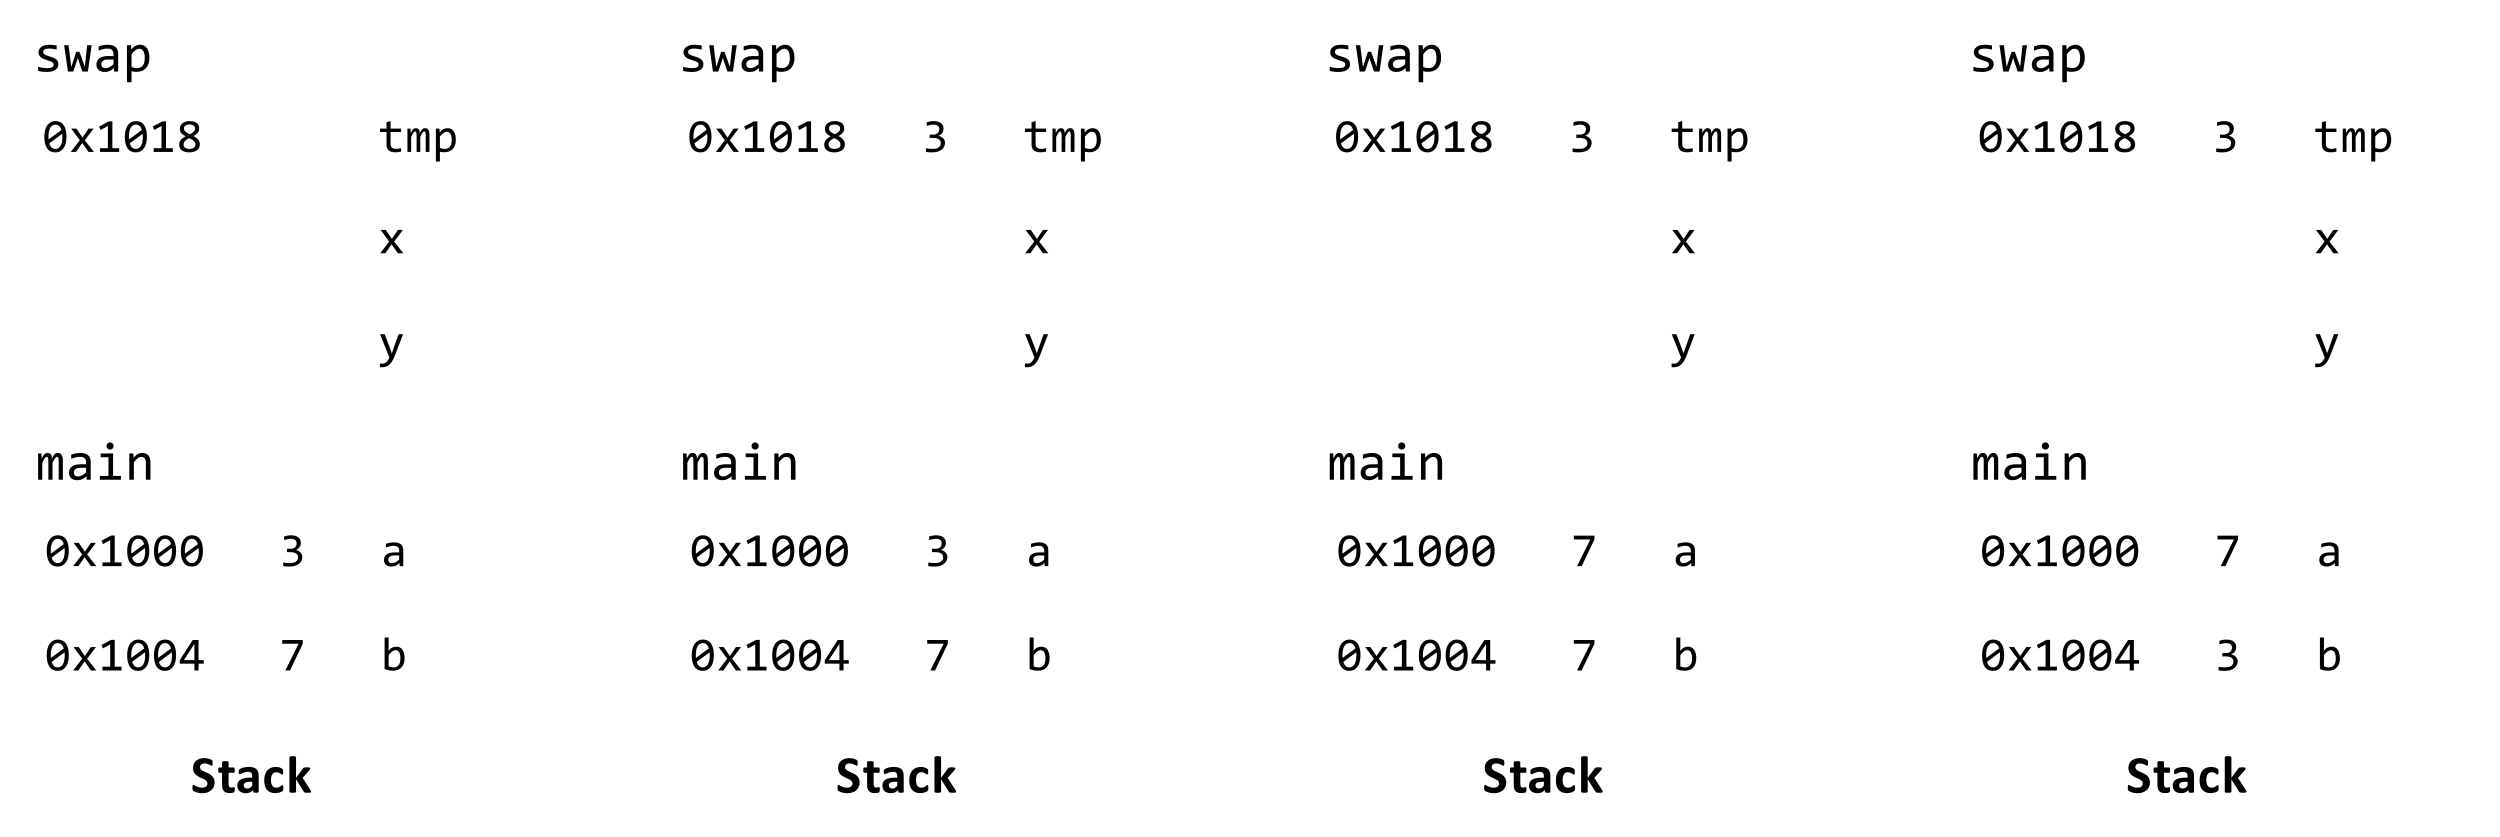 <?xml version="1.0" encoding="UTF-8"?>
<svg xmlns="http://www.w3.org/2000/svg" xmlns:xlink="http://www.w3.org/1999/xlink" width="839" height="281" viewBox="0 0 839 281">
<defs>
<g>
<g id="glyph-0-0">
<path d="M 7.984 -3.406 C 7.984 -2.812 7.867 -2.285 7.641 -1.828 C 7.422 -1.379 7.117 -1.004 6.734 -0.703 C 6.359 -0.398 5.914 -0.172 5.406 -0.016 C 4.895 0.129 4.348 0.203 3.766 0.203 C 3.379 0.203 3.016 0.172 2.672 0.109 C 2.336 0.047 2.039 -0.031 1.781 -0.125 C 1.52 -0.219 1.301 -0.312 1.125 -0.406 C 0.957 -0.508 0.836 -0.598 0.766 -0.672 C 0.691 -0.754 0.633 -0.863 0.594 -1 C 0.562 -1.145 0.547 -1.352 0.547 -1.625 C 0.547 -1.812 0.551 -1.961 0.562 -2.078 C 0.582 -2.203 0.602 -2.301 0.625 -2.375 C 0.656 -2.457 0.691 -2.516 0.734 -2.547 C 0.773 -2.578 0.828 -2.594 0.891 -2.594 C 0.973 -2.594 1.086 -2.539 1.234 -2.438 C 1.379 -2.344 1.566 -2.238 1.797 -2.125 C 2.035 -2.008 2.316 -1.898 2.641 -1.797 C 2.973 -1.703 3.352 -1.656 3.781 -1.656 C 4.062 -1.656 4.312 -1.688 4.531 -1.75 C 4.758 -1.82 4.945 -1.922 5.094 -2.047 C 5.25 -2.172 5.367 -2.32 5.453 -2.5 C 5.535 -2.688 5.578 -2.891 5.578 -3.109 C 5.578 -3.367 5.504 -3.586 5.359 -3.766 C 5.223 -3.953 5.039 -4.117 4.812 -4.266 C 4.594 -4.41 4.336 -4.547 4.047 -4.672 C 3.766 -4.797 3.469 -4.926 3.156 -5.062 C 2.852 -5.207 2.555 -5.367 2.266 -5.547 C 1.984 -5.723 1.727 -5.938 1.5 -6.188 C 1.281 -6.438 1.098 -6.727 0.953 -7.062 C 0.816 -7.406 0.75 -7.816 0.75 -8.297 C 0.75 -8.836 0.848 -9.316 1.047 -9.734 C 1.254 -10.148 1.523 -10.492 1.859 -10.766 C 2.203 -11.035 2.609 -11.238 3.078 -11.375 C 3.547 -11.508 4.039 -11.578 4.562 -11.578 C 4.832 -11.578 5.102 -11.555 5.375 -11.516 C 5.645 -11.473 5.895 -11.414 6.125 -11.344 C 6.363 -11.27 6.57 -11.191 6.75 -11.109 C 6.926 -11.023 7.047 -10.953 7.109 -10.891 C 7.172 -10.828 7.211 -10.773 7.234 -10.734 C 7.254 -10.691 7.27 -10.641 7.281 -10.578 C 7.289 -10.516 7.301 -10.43 7.312 -10.328 C 7.32 -10.223 7.328 -10.094 7.328 -9.938 C 7.328 -9.77 7.32 -9.625 7.312 -9.5 C 7.301 -9.383 7.285 -9.289 7.266 -9.219 C 7.242 -9.145 7.211 -9.086 7.172 -9.047 C 7.141 -9.016 7.086 -9 7.016 -9 C 6.953 -9 6.848 -9.039 6.703 -9.125 C 6.566 -9.207 6.395 -9.297 6.188 -9.391 C 5.988 -9.484 5.754 -9.57 5.484 -9.656 C 5.211 -9.738 4.914 -9.781 4.594 -9.781 C 4.344 -9.781 4.125 -9.75 3.938 -9.688 C 3.75 -9.625 3.594 -9.535 3.469 -9.422 C 3.344 -9.316 3.25 -9.188 3.188 -9.031 C 3.125 -8.883 3.094 -8.723 3.094 -8.547 C 3.094 -8.297 3.16 -8.078 3.297 -7.891 C 3.43 -7.711 3.613 -7.551 3.844 -7.406 C 4.082 -7.258 4.348 -7.125 4.641 -7 C 4.93 -6.875 5.227 -6.738 5.531 -6.594 C 5.844 -6.457 6.145 -6.301 6.438 -6.125 C 6.727 -5.945 6.988 -5.734 7.219 -5.484 C 7.445 -5.234 7.629 -4.938 7.766 -4.594 C 7.91 -4.258 7.984 -3.863 7.984 -3.406 Z M 7.984 -3.406 "/>
</g>
<g id="glyph-0-1">
<path d="M 5.75 -1.078 C 5.75 -0.816 5.734 -0.613 5.703 -0.469 C 5.672 -0.332 5.629 -0.238 5.578 -0.188 C 5.523 -0.133 5.445 -0.082 5.344 -0.031 C 5.238 0.008 5.113 0.047 4.969 0.078 C 4.832 0.109 4.688 0.129 4.531 0.141 C 4.375 0.16 4.211 0.172 4.047 0.172 C 3.609 0.172 3.227 0.113 2.906 0 C 2.582 -0.102 2.312 -0.27 2.094 -0.5 C 1.883 -0.738 1.727 -1.031 1.625 -1.375 C 1.531 -1.727 1.484 -2.145 1.484 -2.625 L 1.484 -6.641 L 0.547 -6.641 C 0.43 -6.641 0.344 -6.707 0.281 -6.844 C 0.227 -6.988 0.203 -7.223 0.203 -7.547 C 0.203 -7.711 0.207 -7.852 0.219 -7.969 C 0.238 -8.082 0.258 -8.172 0.281 -8.234 C 0.312 -8.305 0.348 -8.359 0.391 -8.391 C 0.441 -8.422 0.492 -8.438 0.547 -8.438 L 1.484 -8.438 L 1.484 -10.188 C 1.484 -10.25 1.5 -10.301 1.531 -10.344 C 1.562 -10.395 1.617 -10.438 1.703 -10.469 C 1.797 -10.5 1.91 -10.52 2.047 -10.531 C 2.191 -10.551 2.367 -10.562 2.578 -10.562 C 2.797 -10.562 2.977 -10.551 3.125 -10.531 C 3.27 -10.52 3.383 -10.5 3.469 -10.469 C 3.551 -10.438 3.609 -10.395 3.641 -10.344 C 3.672 -10.301 3.688 -10.25 3.688 -10.188 L 3.688 -8.438 L 5.391 -8.438 C 5.453 -8.438 5.504 -8.422 5.547 -8.391 C 5.586 -8.359 5.625 -8.305 5.656 -8.234 C 5.688 -8.172 5.707 -8.082 5.719 -7.969 C 5.738 -7.852 5.75 -7.711 5.75 -7.547 C 5.75 -7.223 5.719 -6.988 5.656 -6.844 C 5.602 -6.707 5.52 -6.641 5.406 -6.641 L 3.688 -6.641 L 3.688 -2.969 C 3.688 -2.539 3.754 -2.219 3.891 -2 C 4.023 -1.781 4.266 -1.672 4.609 -1.672 C 4.734 -1.672 4.844 -1.68 4.938 -1.703 C 5.031 -1.723 5.113 -1.742 5.188 -1.766 C 5.258 -1.797 5.316 -1.82 5.359 -1.844 C 5.41 -1.863 5.457 -1.875 5.5 -1.875 C 5.539 -1.875 5.578 -1.863 5.609 -1.844 C 5.641 -1.82 5.66 -1.781 5.672 -1.719 C 5.691 -1.664 5.707 -1.582 5.719 -1.469 C 5.738 -1.363 5.75 -1.234 5.75 -1.078 Z M 5.75 -1.078 "/>
</g>
<g id="glyph-0-2">
<path d="M 7.781 -0.266 C 7.781 -0.191 7.75 -0.129 7.688 -0.078 C 7.633 -0.035 7.547 -0.004 7.422 0.016 C 7.297 0.035 7.109 0.047 6.859 0.047 C 6.598 0.047 6.406 0.035 6.281 0.016 C 6.164 -0.004 6.082 -0.035 6.031 -0.078 C 5.977 -0.129 5.953 -0.191 5.953 -0.266 L 5.953 -0.891 C 5.629 -0.547 5.258 -0.273 4.844 -0.078 C 4.438 0.105 3.984 0.203 3.484 0.203 C 3.066 0.203 2.68 0.145 2.328 0.031 C 1.984 -0.07 1.68 -0.227 1.422 -0.438 C 1.172 -0.656 0.973 -0.922 0.828 -1.234 C 0.691 -1.555 0.625 -1.926 0.625 -2.344 C 0.625 -2.801 0.711 -3.195 0.891 -3.531 C 1.066 -3.875 1.332 -4.156 1.688 -4.375 C 2.039 -4.594 2.484 -4.754 3.016 -4.859 C 3.547 -4.961 4.16 -5.016 4.859 -5.016 L 5.609 -5.016 L 5.609 -5.5 C 5.609 -5.738 5.582 -5.953 5.531 -6.141 C 5.488 -6.328 5.41 -6.477 5.297 -6.594 C 5.18 -6.719 5.023 -6.812 4.828 -6.875 C 4.641 -6.938 4.406 -6.969 4.125 -6.969 C 3.758 -6.969 3.43 -6.926 3.141 -6.844 C 2.848 -6.758 2.594 -6.664 2.375 -6.562 C 2.156 -6.469 1.969 -6.379 1.812 -6.297 C 1.664 -6.211 1.547 -6.172 1.453 -6.172 C 1.391 -6.172 1.332 -6.191 1.281 -6.234 C 1.227 -6.273 1.188 -6.332 1.156 -6.406 C 1.125 -6.477 1.098 -6.57 1.078 -6.688 C 1.066 -6.801 1.062 -6.926 1.062 -7.062 C 1.062 -7.238 1.07 -7.379 1.094 -7.484 C 1.125 -7.586 1.18 -7.68 1.266 -7.766 C 1.348 -7.859 1.488 -7.953 1.688 -8.047 C 1.895 -8.148 2.133 -8.242 2.406 -8.328 C 2.688 -8.422 2.988 -8.492 3.312 -8.547 C 3.645 -8.609 3.984 -8.641 4.328 -8.641 C 4.941 -8.641 5.469 -8.578 5.906 -8.453 C 6.344 -8.336 6.703 -8.156 6.984 -7.906 C 7.266 -7.656 7.469 -7.332 7.594 -6.938 C 7.719 -6.551 7.781 -6.086 7.781 -5.547 Z M 5.609 -3.625 L 4.766 -3.625 C 4.41 -3.625 4.109 -3.598 3.859 -3.547 C 3.609 -3.492 3.398 -3.414 3.234 -3.312 C 3.078 -3.207 2.961 -3.078 2.891 -2.922 C 2.816 -2.773 2.781 -2.609 2.781 -2.422 C 2.781 -2.086 2.883 -1.828 3.094 -1.641 C 3.301 -1.453 3.594 -1.359 3.969 -1.359 C 4.281 -1.359 4.566 -1.438 4.828 -1.594 C 5.086 -1.758 5.348 -1.992 5.609 -2.297 Z M 5.609 -3.625 "/>
</g>
<g id="glyph-0-3">
<path d="M 7.047 -1.547 C 7.047 -1.391 7.039 -1.258 7.031 -1.156 C 7.02 -1.062 7.004 -0.977 6.984 -0.906 C 6.973 -0.832 6.957 -0.773 6.938 -0.734 C 6.914 -0.691 6.867 -0.633 6.797 -0.562 C 6.734 -0.5 6.613 -0.414 6.438 -0.312 C 6.27 -0.219 6.078 -0.133 5.859 -0.062 C 5.641 0.008 5.398 0.066 5.141 0.109 C 4.891 0.16 4.633 0.188 4.375 0.188 C 3.77 0.188 3.234 0.09 2.766 -0.094 C 2.297 -0.281 1.898 -0.555 1.578 -0.922 C 1.266 -1.285 1.031 -1.727 0.875 -2.25 C 0.719 -2.781 0.641 -3.383 0.641 -4.062 C 0.641 -4.852 0.734 -5.535 0.922 -6.109 C 1.117 -6.68 1.395 -7.156 1.75 -7.531 C 2.102 -7.906 2.52 -8.18 3 -8.359 C 3.477 -8.535 4.004 -8.625 4.578 -8.625 C 4.816 -8.625 5.047 -8.602 5.266 -8.562 C 5.492 -8.531 5.707 -8.477 5.906 -8.406 C 6.102 -8.332 6.273 -8.25 6.422 -8.156 C 6.578 -8.07 6.688 -8 6.75 -7.938 C 6.82 -7.875 6.867 -7.816 6.891 -7.766 C 6.922 -7.723 6.941 -7.664 6.953 -7.594 C 6.973 -7.531 6.984 -7.445 6.984 -7.344 C 6.992 -7.238 7 -7.113 7 -6.969 C 7 -6.625 6.969 -6.383 6.906 -6.25 C 6.852 -6.113 6.781 -6.047 6.688 -6.047 C 6.594 -6.047 6.488 -6.086 6.375 -6.172 C 6.258 -6.254 6.125 -6.344 5.969 -6.438 C 5.82 -6.539 5.641 -6.633 5.422 -6.719 C 5.211 -6.801 4.961 -6.844 4.672 -6.844 C 4.098 -6.844 3.66 -6.617 3.359 -6.172 C 3.055 -5.734 2.906 -5.086 2.906 -4.234 C 2.906 -3.805 2.941 -3.43 3.016 -3.109 C 3.086 -2.785 3.195 -2.516 3.344 -2.297 C 3.5 -2.086 3.688 -1.926 3.906 -1.812 C 4.133 -1.707 4.398 -1.656 4.703 -1.656 C 5.004 -1.656 5.266 -1.695 5.484 -1.781 C 5.703 -1.875 5.895 -1.977 6.062 -2.094 C 6.227 -2.207 6.363 -2.305 6.469 -2.391 C 6.582 -2.484 6.68 -2.531 6.766 -2.531 C 6.816 -2.531 6.859 -2.516 6.891 -2.484 C 6.922 -2.453 6.945 -2.395 6.969 -2.312 C 6.988 -2.238 7.004 -2.141 7.016 -2.016 C 7.035 -1.898 7.047 -1.742 7.047 -1.547 Z M 7.047 -1.547 "/>
</g>
<g id="glyph-0-4">
<path d="M 8.391 -0.297 C 8.391 -0.234 8.375 -0.18 8.344 -0.141 C 8.312 -0.098 8.254 -0.062 8.172 -0.031 C 8.086 0 7.973 0.02 7.828 0.031 C 7.68 0.039 7.488 0.047 7.25 0.047 C 7.008 0.047 6.812 0.039 6.656 0.031 C 6.508 0.02 6.391 0.004 6.297 -0.016 C 6.203 -0.047 6.129 -0.082 6.078 -0.125 C 6.023 -0.176 5.977 -0.238 5.938 -0.312 L 3.328 -4.453 L 3.328 -0.297 C 3.328 -0.242 3.305 -0.191 3.266 -0.141 C 3.234 -0.098 3.176 -0.062 3.094 -0.031 C 3.008 0 2.895 0.02 2.75 0.031 C 2.613 0.039 2.438 0.047 2.219 0.047 C 2 0.047 1.816 0.039 1.672 0.031 C 1.535 0.02 1.426 0 1.344 -0.031 C 1.258 -0.062 1.195 -0.098 1.156 -0.141 C 1.125 -0.191 1.109 -0.242 1.109 -0.297 L 1.109 -11.859 C 1.109 -11.91 1.125 -11.957 1.156 -12 C 1.195 -12.051 1.258 -12.094 1.344 -12.125 C 1.426 -12.164 1.535 -12.191 1.672 -12.203 C 1.816 -12.223 2 -12.234 2.219 -12.234 C 2.438 -12.234 2.613 -12.223 2.75 -12.203 C 2.895 -12.191 3.008 -12.164 3.094 -12.125 C 3.176 -12.094 3.234 -12.051 3.266 -12 C 3.305 -11.957 3.328 -11.91 3.328 -11.859 L 3.328 -4.969 L 5.641 -8.094 C 5.691 -8.164 5.742 -8.227 5.797 -8.281 C 5.859 -8.332 5.938 -8.375 6.031 -8.406 C 6.125 -8.438 6.242 -8.457 6.391 -8.469 C 6.535 -8.477 6.719 -8.484 6.938 -8.484 C 7.156 -8.484 7.336 -8.477 7.484 -8.469 C 7.641 -8.457 7.758 -8.438 7.844 -8.406 C 7.938 -8.375 8 -8.336 8.031 -8.297 C 8.07 -8.254 8.094 -8.195 8.094 -8.125 C 8.094 -8.039 8.07 -7.945 8.031 -7.844 C 7.988 -7.75 7.922 -7.645 7.828 -7.531 L 5.531 -4.938 L 8.188 -0.828 C 8.258 -0.711 8.312 -0.609 8.344 -0.516 C 8.375 -0.43 8.391 -0.359 8.391 -0.297 Z M 8.391 -0.297 "/>
</g>
<g id="glyph-1-0">
<path d="M 7.703 0 L 7.703 -6.344 C 7.703 -6.613 7.691 -6.836 7.672 -7.016 C 7.648 -7.191 7.613 -7.328 7.562 -7.422 C 7.52 -7.523 7.461 -7.598 7.391 -7.641 C 7.328 -7.68 7.25 -7.703 7.156 -7.703 C 7.039 -7.703 6.93 -7.664 6.828 -7.594 C 6.734 -7.531 6.629 -7.414 6.516 -7.25 C 6.398 -7.094 6.27 -6.883 6.125 -6.625 C 5.988 -6.363 5.828 -6.047 5.641 -5.672 L 5.641 0 L 4.25 0 L 4.25 -6.172 C 4.25 -6.492 4.238 -6.754 4.219 -6.953 C 4.195 -7.148 4.16 -7.301 4.109 -7.406 C 4.066 -7.52 4.008 -7.598 3.938 -7.641 C 3.875 -7.68 3.789 -7.703 3.688 -7.703 C 3.582 -7.703 3.484 -7.672 3.391 -7.609 C 3.297 -7.555 3.191 -7.453 3.078 -7.297 C 2.961 -7.148 2.832 -6.941 2.688 -6.672 C 2.551 -6.41 2.391 -6.078 2.203 -5.672 L 2.203 0 L 0.797 0 L 0.797 -8.828 L 1.953 -8.828 L 2.031 -7.141 C 2.188 -7.473 2.332 -7.754 2.469 -7.984 C 2.613 -8.223 2.758 -8.414 2.906 -8.562 C 3.062 -8.707 3.227 -8.812 3.406 -8.875 C 3.582 -8.945 3.773 -8.984 3.984 -8.984 C 4.453 -8.984 4.812 -8.828 5.062 -8.516 C 5.312 -8.203 5.438 -7.723 5.438 -7.078 C 5.57 -7.379 5.707 -7.648 5.844 -7.891 C 5.977 -8.129 6.125 -8.328 6.281 -8.484 C 6.438 -8.648 6.609 -8.773 6.797 -8.859 C 6.984 -8.941 7.195 -8.984 7.438 -8.984 C 8.551 -8.984 9.109 -8.129 9.109 -6.422 L 9.109 0 Z M 7.703 0 "/>
</g>
<g id="glyph-1-1">
<path d="M 7.078 0 L 7.047 -1.188 C 6.555 -0.707 6.062 -0.363 5.562 -0.156 C 5.07 0.051 4.555 0.156 4.016 0.156 C 3.516 0.156 3.082 0.094 2.719 -0.031 C 2.363 -0.164 2.07 -0.344 1.844 -0.562 C 1.613 -0.789 1.441 -1.055 1.328 -1.359 C 1.223 -1.66 1.172 -1.992 1.172 -2.359 C 1.172 -3.242 1.5 -3.938 2.156 -4.438 C 2.812 -4.938 3.785 -5.188 5.078 -5.188 L 6.906 -5.188 L 6.906 -5.953 C 6.906 -6.473 6.738 -6.891 6.406 -7.203 C 6.07 -7.523 5.562 -7.688 4.875 -7.688 C 4.375 -7.688 3.883 -7.629 3.406 -7.516 C 2.926 -7.398 2.426 -7.242 1.906 -7.047 L 1.906 -8.422 C 2.102 -8.492 2.316 -8.562 2.547 -8.625 C 2.785 -8.695 3.035 -8.758 3.297 -8.812 C 3.566 -8.863 3.844 -8.906 4.125 -8.938 C 4.414 -8.969 4.707 -8.984 5 -8.984 C 5.531 -8.984 6.008 -8.922 6.438 -8.797 C 6.863 -8.68 7.223 -8.504 7.516 -8.266 C 7.816 -8.023 8.047 -7.723 8.203 -7.359 C 8.367 -7.004 8.453 -6.578 8.453 -6.078 L 8.453 0 Z M 6.906 -4.016 L 4.969 -4.016 C 4.582 -4.016 4.25 -3.973 3.969 -3.891 C 3.695 -3.816 3.473 -3.707 3.297 -3.562 C 3.129 -3.426 3 -3.258 2.906 -3.062 C 2.82 -2.875 2.781 -2.656 2.781 -2.406 C 2.781 -2.238 2.805 -2.078 2.859 -1.922 C 2.91 -1.766 2.992 -1.625 3.109 -1.5 C 3.234 -1.383 3.391 -1.289 3.578 -1.219 C 3.766 -1.145 3.992 -1.109 4.266 -1.109 C 4.617 -1.109 5.02 -1.219 5.469 -1.438 C 5.926 -1.656 6.406 -1.992 6.906 -2.453 Z M 6.906 -4.016 "/>
</g>
<g id="glyph-1-2">
<path d="M 4.406 -7.562 L 1.797 -7.562 L 1.797 -8.828 L 5.953 -8.828 L 5.953 -1.281 L 8.594 -1.281 L 8.594 0 L 1.516 0 L 1.516 -1.281 L 4.406 -1.281 Z M 4.953 -12.531 C 5.117 -12.531 5.273 -12.5 5.422 -12.438 C 5.566 -12.375 5.691 -12.285 5.797 -12.172 C 5.91 -12.055 6 -11.926 6.062 -11.781 C 6.125 -11.645 6.156 -11.492 6.156 -11.328 C 6.156 -11.16 6.125 -11.004 6.062 -10.859 C 6 -10.711 5.91 -10.582 5.797 -10.469 C 5.691 -10.352 5.566 -10.266 5.422 -10.203 C 5.273 -10.141 5.117 -10.109 4.953 -10.109 C 4.773 -10.109 4.613 -10.141 4.469 -10.203 C 4.32 -10.266 4.191 -10.352 4.078 -10.469 C 3.973 -10.582 3.891 -10.711 3.828 -10.859 C 3.773 -11.004 3.75 -11.16 3.75 -11.328 C 3.75 -11.492 3.773 -11.645 3.828 -11.781 C 3.891 -11.926 3.973 -12.055 4.078 -12.172 C 4.191 -12.285 4.32 -12.375 4.469 -12.438 C 4.613 -12.5 4.773 -12.531 4.953 -12.531 Z M 4.953 -12.531 "/>
</g>
<g id="glyph-1-3">
<path d="M 1.406 -8.828 L 2.766 -8.828 L 2.828 -7.406 C 3.086 -7.707 3.336 -7.957 3.578 -8.156 C 3.816 -8.363 4.051 -8.523 4.281 -8.641 C 4.508 -8.766 4.742 -8.852 4.984 -8.906 C 5.234 -8.957 5.484 -8.984 5.734 -8.984 C 6.648 -8.984 7.336 -8.711 7.797 -8.172 C 8.266 -7.641 8.5 -6.832 8.5 -5.75 L 8.5 0 L 6.969 0 L 6.969 -5.641 C 6.969 -6.328 6.836 -6.836 6.578 -7.172 C 6.328 -7.504 5.945 -7.672 5.438 -7.672 C 5.25 -7.672 5.062 -7.641 4.875 -7.578 C 4.695 -7.523 4.508 -7.426 4.312 -7.281 C 4.125 -7.145 3.914 -6.957 3.688 -6.719 C 3.469 -6.488 3.219 -6.203 2.938 -5.859 L 2.938 0 L 1.406 0 Z M 1.406 -8.828 "/>
</g>
<g id="glyph-1-4">
<path d="M 8.391 -2.406 C 8.391 -2.094 8.336 -1.812 8.234 -1.562 C 8.129 -1.32 7.984 -1.109 7.797 -0.922 C 7.617 -0.734 7.41 -0.57 7.172 -0.438 C 6.93 -0.301 6.676 -0.188 6.406 -0.094 C 6.133 -0.008 5.852 0.051 5.562 0.094 C 5.281 0.133 5 0.156 4.719 0.156 C 4.125 0.156 3.578 0.129 3.078 0.078 C 2.578 0.023 2.082 -0.055 1.594 -0.172 L 1.594 -1.578 C 2.113 -1.43 2.629 -1.32 3.141 -1.25 C 3.648 -1.176 4.156 -1.141 4.656 -1.141 C 5.383 -1.141 5.926 -1.238 6.281 -1.438 C 6.633 -1.633 6.812 -1.914 6.812 -2.281 C 6.812 -2.438 6.781 -2.578 6.719 -2.703 C 6.664 -2.836 6.566 -2.961 6.422 -3.078 C 6.273 -3.191 6.047 -3.305 5.734 -3.422 C 5.43 -3.547 5.016 -3.688 4.484 -3.844 C 4.086 -3.969 3.719 -4.102 3.375 -4.25 C 3.039 -4.395 2.75 -4.57 2.5 -4.781 C 2.258 -4.988 2.066 -5.227 1.922 -5.5 C 1.785 -5.781 1.719 -6.109 1.719 -6.484 C 1.719 -6.723 1.773 -6.988 1.891 -7.281 C 2.004 -7.57 2.195 -7.844 2.469 -8.094 C 2.75 -8.352 3.125 -8.566 3.594 -8.734 C 4.062 -8.898 4.645 -8.984 5.344 -8.984 C 5.688 -8.984 6.066 -8.961 6.484 -8.922 C 6.91 -8.891 7.352 -8.828 7.812 -8.734 L 7.812 -7.359 C 7.332 -7.484 6.875 -7.57 6.438 -7.625 C 6.008 -7.676 5.641 -7.703 5.328 -7.703 C 4.941 -7.703 4.617 -7.672 4.359 -7.609 C 4.098 -7.555 3.883 -7.477 3.719 -7.375 C 3.562 -7.27 3.445 -7.148 3.375 -7.016 C 3.312 -6.879 3.281 -6.734 3.281 -6.578 C 3.281 -6.422 3.312 -6.273 3.375 -6.141 C 3.438 -6.016 3.551 -5.891 3.719 -5.766 C 3.883 -5.648 4.113 -5.531 4.406 -5.406 C 4.707 -5.289 5.098 -5.16 5.578 -5.016 C 6.098 -4.867 6.535 -4.711 6.891 -4.547 C 7.254 -4.379 7.547 -4.191 7.766 -3.984 C 7.992 -3.773 8.156 -3.539 8.25 -3.281 C 8.344 -3.031 8.391 -2.738 8.391 -2.406 Z M 8.391 -2.406 "/>
</g>
<g id="glyph-1-5">
<path d="M 9.578 -8.828 L 8.297 0 L 6.438 0 L 5.172 -3.688 L 4.906 -4.594 L 4.625 -3.641 L 3.406 0 L 1.594 0 L 0.328 -8.828 L 1.812 -8.828 L 2.562 -2.828 L 2.719 -1.5 L 3.094 -2.656 L 4.375 -6.625 L 5.469 -6.625 L 6.859 -2.719 L 7.25 -1.547 L 7.391 -2.781 L 8.062 -8.828 Z M 9.578 -8.828 "/>
</g>
<g id="glyph-1-6">
<path d="M 8.953 -4.578 C 8.953 -3.785 8.836 -3.098 8.609 -2.516 C 8.391 -1.93 8.086 -1.441 7.703 -1.047 C 7.316 -0.66 6.859 -0.367 6.328 -0.172 C 5.805 0.012 5.238 0.109 4.625 0.109 C 4.344 0.109 4.062 0.094 3.781 0.062 C 3.5 0.031 3.219 -0.02 2.938 -0.094 L 2.938 3.609 L 1.406 3.609 L 1.406 -8.828 L 2.766 -8.828 L 2.859 -7.344 C 3.305 -7.945 3.773 -8.367 4.266 -8.609 C 4.766 -8.859 5.305 -8.984 5.891 -8.984 C 6.391 -8.984 6.828 -8.875 7.203 -8.656 C 7.586 -8.445 7.91 -8.148 8.172 -7.766 C 8.43 -7.391 8.625 -6.93 8.75 -6.391 C 8.883 -5.848 8.953 -5.242 8.953 -4.578 Z M 7.391 -4.5 C 7.391 -4.957 7.352 -5.379 7.281 -5.766 C 7.219 -6.16 7.109 -6.492 6.953 -6.766 C 6.805 -7.047 6.617 -7.258 6.391 -7.406 C 6.172 -7.562 5.898 -7.641 5.578 -7.641 C 5.391 -7.641 5.191 -7.609 4.984 -7.547 C 4.785 -7.492 4.578 -7.395 4.359 -7.25 C 4.148 -7.102 3.926 -6.91 3.688 -6.672 C 3.457 -6.43 3.207 -6.141 2.938 -5.797 L 2.938 -1.516 C 3.219 -1.398 3.516 -1.305 3.828 -1.234 C 4.141 -1.172 4.441 -1.141 4.734 -1.141 C 5.566 -1.141 6.219 -1.414 6.688 -1.969 C 7.156 -2.531 7.391 -3.375 7.391 -4.5 Z M 7.391 -4.5 "/>
</g>
<g id="glyph-2-0">
<path d="M 8.109 -5.109 C 8.109 -4.328 8.031 -3.613 7.875 -2.969 C 7.719 -2.32 7.477 -1.77 7.156 -1.312 C 6.844 -0.852 6.453 -0.492 5.984 -0.234 C 5.516 0.012 4.961 0.141 4.328 0.141 C 3.773 0.141 3.273 0.035 2.828 -0.172 C 2.379 -0.379 1.992 -0.695 1.672 -1.125 C 1.359 -1.551 1.113 -2.094 0.938 -2.75 C 0.77 -3.414 0.688 -4.203 0.688 -5.109 C 0.688 -5.891 0.766 -6.602 0.922 -7.25 C 1.086 -7.895 1.328 -8.445 1.641 -8.906 C 1.953 -9.363 2.344 -9.719 2.812 -9.969 C 3.289 -10.227 3.848 -10.359 4.484 -10.359 C 5.023 -10.359 5.52 -10.254 5.969 -10.047 C 6.414 -9.836 6.797 -9.52 7.109 -9.094 C 7.43 -8.664 7.676 -8.117 7.844 -7.453 C 8.02 -6.797 8.109 -6.016 8.109 -5.109 Z M 6.734 -5.062 C 6.734 -5.238 6.727 -5.41 6.719 -5.578 C 6.707 -5.754 6.691 -5.926 6.672 -6.094 L 2.359 -2.891 C 2.43 -2.617 2.523 -2.367 2.641 -2.141 C 2.766 -1.91 2.91 -1.711 3.078 -1.547 C 3.254 -1.379 3.445 -1.25 3.656 -1.156 C 3.875 -1.07 4.125 -1.031 4.406 -1.031 C 4.758 -1.031 5.078 -1.113 5.359 -1.281 C 5.648 -1.457 5.895 -1.711 6.094 -2.047 C 6.301 -2.391 6.457 -2.812 6.562 -3.312 C 6.676 -3.812 6.734 -4.395 6.734 -5.062 Z M 2.062 -5.156 C 2.062 -4.988 2.062 -4.82 2.062 -4.656 C 2.07 -4.5 2.082 -4.348 2.094 -4.203 L 6.422 -7.391 C 6.336 -7.66 6.234 -7.906 6.109 -8.125 C 5.992 -8.344 5.852 -8.531 5.688 -8.688 C 5.52 -8.844 5.328 -8.961 5.109 -9.047 C 4.898 -9.141 4.664 -9.188 4.406 -9.188 C 4.051 -9.188 3.727 -9.098 3.438 -8.922 C 3.145 -8.754 2.895 -8.5 2.688 -8.156 C 2.488 -7.82 2.332 -7.398 2.219 -6.891 C 2.113 -6.391 2.062 -5.812 2.062 -5.156 Z M 2.062 -5.156 "/>
</g>
<g id="glyph-2-1">
<path d="M 8.328 0 L 6.516 0 L 4.406 -3 L 2.312 0 L 0.547 0 L 3.594 -3.938 L 0.688 -7.844 L 2.438 -7.844 L 4.5 -4.828 L 6.516 -7.844 L 8.203 -7.844 L 5.25 -3.906 Z M 8.328 0 "/>
</g>
<g id="glyph-2-2">
<path d="M 7.797 0 L 1.375 0 L 1.375 -1.266 L 4 -1.266 L 4 -8.719 L 1.562 -7.391 L 1.062 -8.547 L 4.312 -10.266 L 5.516 -10.266 L 5.516 -1.266 L 7.797 -1.266 Z M 7.797 0 "/>
</g>
<g id="glyph-2-3">
<path d="M 8.391 -2.266 L 6.641 -2.266 L 6.641 0 L 5.25 0 L 5.25 -2.266 L 0.344 -2.266 L 0.344 -3.453 L 4.688 -10.219 L 6.641 -10.219 L 6.641 -3.453 L 8.391 -3.453 Z M 5.25 -8.906 L 1.703 -3.453 L 5.25 -3.453 Z M 5.25 -8.906 "/>
</g>
<g id="glyph-2-4">
<path d="M 7.828 -8.953 L 3.547 0 L 1.984 0 L 6.438 -8.953 L 0.922 -8.953 L 0.922 -10.219 L 7.828 -10.219 Z M 7.828 -8.953 "/>
</g>
<g id="glyph-2-5">
<path d="M 7.953 -4.062 C 7.953 -3.414 7.863 -2.832 7.688 -2.312 C 7.508 -1.801 7.254 -1.367 6.922 -1.016 C 6.586 -0.66 6.18 -0.383 5.703 -0.188 C 5.234 0 4.703 0.094 4.109 0.094 C 3.648 0.094 3.176 0.051 2.688 -0.031 C 2.207 -0.125 1.727 -0.27 1.25 -0.469 L 1.25 -11.047 L 2.609 -11.047 L 2.609 -8 L 2.547 -6.547 C 2.941 -7.078 3.359 -7.445 3.797 -7.656 C 4.242 -7.875 4.723 -7.984 5.234 -7.984 C 5.68 -7.984 6.07 -7.891 6.406 -7.703 C 6.75 -7.516 7.035 -7.25 7.266 -6.906 C 7.492 -6.57 7.664 -6.16 7.781 -5.672 C 7.895 -5.191 7.953 -4.656 7.953 -4.062 Z M 6.562 -4 C 6.562 -4.414 6.531 -4.797 6.469 -5.141 C 6.414 -5.484 6.32 -5.773 6.188 -6.016 C 6.062 -6.266 5.895 -6.457 5.688 -6.594 C 5.488 -6.727 5.25 -6.797 4.969 -6.797 C 4.789 -6.797 4.613 -6.77 4.438 -6.719 C 4.258 -6.664 4.078 -6.57 3.891 -6.438 C 3.703 -6.312 3.5 -6.145 3.281 -5.938 C 3.07 -5.727 2.848 -5.469 2.609 -5.156 L 2.609 -1.344 C 2.879 -1.238 3.148 -1.156 3.422 -1.094 C 3.703 -1.039 3.969 -1.016 4.219 -1.016 C 4.531 -1.016 4.828 -1.062 5.109 -1.156 C 5.391 -1.258 5.641 -1.426 5.859 -1.656 C 6.078 -1.883 6.25 -2.191 6.375 -2.578 C 6.5 -2.961 6.562 -3.438 6.562 -4 Z M 6.562 -4 "/>
</g>
<g id="glyph-2-6">
<path d="M 7.688 -3.109 C 7.688 -2.66 7.594 -2.238 7.406 -1.844 C 7.227 -1.445 6.957 -1.102 6.594 -0.812 C 6.227 -0.52 5.77 -0.285 5.219 -0.109 C 4.664 0.055 4.02 0.141 3.281 0.141 C 2.875 0.141 2.508 0.125 2.188 0.094 C 1.863 0.07 1.562 0.039 1.281 0 L 1.281 -1.219 C 1.602 -1.164 1.941 -1.125 2.297 -1.094 C 2.66 -1.062 3.031 -1.047 3.406 -1.047 C 3.914 -1.047 4.352 -1.086 4.719 -1.172 C 5.082 -1.266 5.379 -1.395 5.609 -1.562 C 5.836 -1.738 6.004 -1.945 6.109 -2.188 C 6.211 -2.438 6.266 -2.719 6.266 -3.031 C 6.266 -3.312 6.203 -3.555 6.078 -3.766 C 5.953 -3.973 5.773 -4.145 5.547 -4.281 C 5.316 -4.426 5.047 -4.531 4.734 -4.594 C 4.422 -4.664 4.078 -4.703 3.703 -4.703 L 2.531 -4.703 L 2.531 -5.828 L 3.719 -5.828 C 4.02 -5.828 4.297 -5.863 4.547 -5.938 C 4.805 -6.02 5.023 -6.133 5.203 -6.281 C 5.379 -6.438 5.516 -6.625 5.609 -6.844 C 5.711 -7.07 5.766 -7.328 5.766 -7.609 C 5.766 -8.148 5.598 -8.547 5.266 -8.797 C 4.93 -9.047 4.441 -9.172 3.797 -9.172 C 3.453 -9.172 3.098 -9.133 2.734 -9.062 C 2.367 -9 1.977 -8.898 1.562 -8.766 L 1.562 -9.953 C 1.738 -10.016 1.926 -10.07 2.125 -10.125 C 2.32 -10.176 2.52 -10.219 2.719 -10.25 C 2.926 -10.281 3.129 -10.305 3.328 -10.328 C 3.523 -10.348 3.711 -10.359 3.891 -10.359 C 4.43 -10.359 4.906 -10.297 5.312 -10.172 C 5.727 -10.055 6.07 -9.891 6.344 -9.672 C 6.625 -9.453 6.832 -9.188 6.969 -8.875 C 7.113 -8.562 7.188 -8.211 7.188 -7.828 C 7.188 -7.242 7.035 -6.754 6.734 -6.359 C 6.441 -5.961 6.035 -5.645 5.516 -5.406 C 5.773 -5.363 6.035 -5.281 6.297 -5.156 C 6.555 -5.031 6.785 -4.867 6.984 -4.672 C 7.191 -4.484 7.359 -4.254 7.484 -3.984 C 7.617 -3.723 7.688 -3.43 7.688 -3.109 Z M 7.688 -3.109 "/>
</g>
<g id="glyph-2-7">
<path d="M 6.297 0 L 6.266 -1.062 C 5.836 -0.633 5.398 -0.328 4.953 -0.141 C 4.516 0.043 4.055 0.141 3.578 0.141 C 3.129 0.141 2.742 0.082 2.422 -0.031 C 2.109 -0.145 1.848 -0.301 1.641 -0.5 C 1.43 -0.707 1.281 -0.945 1.188 -1.219 C 1.094 -1.488 1.047 -1.781 1.047 -2.094 C 1.047 -2.883 1.336 -3.5 1.922 -3.938 C 2.504 -4.383 3.367 -4.609 4.516 -4.609 L 6.141 -4.609 L 6.141 -5.297 C 6.141 -5.766 5.988 -6.133 5.688 -6.406 C 5.395 -6.688 4.945 -6.828 4.344 -6.828 C 3.895 -6.828 3.457 -6.773 3.031 -6.672 C 2.602 -6.578 2.16 -6.441 1.703 -6.266 L 1.703 -7.484 C 1.867 -7.547 2.055 -7.609 2.266 -7.672 C 2.484 -7.734 2.707 -7.785 2.938 -7.828 C 3.176 -7.879 3.422 -7.914 3.672 -7.938 C 3.93 -7.969 4.191 -7.984 4.453 -7.984 C 4.922 -7.984 5.344 -7.93 5.719 -7.828 C 6.102 -7.723 6.426 -7.562 6.688 -7.344 C 6.957 -7.133 7.16 -6.867 7.297 -6.547 C 7.441 -6.223 7.516 -5.844 7.516 -5.406 L 7.516 0 Z M 6.141 -3.578 L 4.422 -3.578 C 4.078 -3.578 3.781 -3.539 3.531 -3.469 C 3.289 -3.406 3.094 -3.312 2.938 -3.188 C 2.781 -3.062 2.664 -2.91 2.594 -2.734 C 2.52 -2.555 2.484 -2.359 2.484 -2.141 C 2.484 -1.992 2.504 -1.848 2.547 -1.703 C 2.598 -1.566 2.676 -1.445 2.781 -1.344 C 2.883 -1.238 3.02 -1.156 3.188 -1.094 C 3.352 -1.031 3.555 -1 3.797 -1 C 4.109 -1 4.461 -1.094 4.859 -1.281 C 5.266 -1.469 5.691 -1.77 6.141 -2.188 Z M 6.141 -3.578 "/>
</g>
<g id="glyph-2-8">
<path d="M 8.234 -7.844 L 5.562 -0.828 C 5.281 -0.109 4.992 0.504 4.703 1.016 C 4.41 1.535 4.086 1.957 3.734 2.281 C 3.391 2.613 3.008 2.859 2.594 3.016 C 2.176 3.172 1.707 3.25 1.188 3.25 C 1.051 3.25 0.926 3.242 0.812 3.234 C 0.707 3.234 0.594 3.227 0.469 3.219 L 0.469 1.984 C 0.582 2.004 0.707 2.02 0.844 2.031 C 0.977 2.039 1.117 2.047 1.266 2.047 C 1.516 2.047 1.75 2.008 1.969 1.938 C 2.188 1.863 2.391 1.742 2.578 1.578 C 2.773 1.422 2.961 1.211 3.141 0.953 C 3.316 0.691 3.488 0.375 3.656 0 L 0.516 -7.844 L 2.062 -7.844 L 4.047 -2.656 L 4.453 -1.438 L 4.906 -2.688 L 6.734 -7.844 Z M 8.234 -7.844 "/>
</g>
<g id="glyph-2-9">
<path d="M 7.875 -2.562 C 7.875 -2.133 7.785 -1.75 7.609 -1.406 C 7.43 -1.07 7.18 -0.789 6.859 -0.562 C 6.547 -0.332 6.172 -0.156 5.734 -0.031 C 5.305 0.082 4.844 0.141 4.344 0.141 C 3.781 0.141 3.285 0.078 2.859 -0.047 C 2.441 -0.172 2.086 -0.344 1.797 -0.562 C 1.516 -0.789 1.301 -1.055 1.156 -1.359 C 1.008 -1.672 0.938 -2.016 0.938 -2.391 C 0.938 -3.016 1.109 -3.551 1.453 -4 C 1.805 -4.457 2.348 -4.867 3.078 -5.234 C 2.41 -5.578 1.922 -5.953 1.609 -6.359 C 1.305 -6.773 1.156 -7.254 1.156 -7.797 C 1.156 -8.117 1.223 -8.43 1.359 -8.734 C 1.492 -9.047 1.695 -9.32 1.969 -9.562 C 2.238 -9.801 2.578 -9.992 2.984 -10.141 C 3.398 -10.285 3.891 -10.359 4.453 -10.359 C 4.973 -10.359 5.43 -10.301 5.828 -10.188 C 6.234 -10.07 6.57 -9.91 6.844 -9.703 C 7.113 -9.492 7.316 -9.238 7.453 -8.938 C 7.586 -8.645 7.656 -8.316 7.656 -7.953 C 7.656 -7.359 7.488 -6.852 7.156 -6.438 C 6.82 -6.02 6.352 -5.656 5.75 -5.344 C 6.051 -5.195 6.332 -5.031 6.594 -4.844 C 6.852 -4.664 7.078 -4.461 7.266 -4.234 C 7.461 -4.016 7.613 -3.766 7.719 -3.484 C 7.82 -3.211 7.875 -2.906 7.875 -2.562 Z M 6.266 -7.844 C 6.266 -8.312 6.098 -8.656 5.766 -8.875 C 5.441 -9.102 4.988 -9.219 4.406 -9.219 C 3.82 -9.219 3.363 -9.102 3.031 -8.875 C 2.707 -8.656 2.547 -8.32 2.547 -7.875 C 2.547 -7.676 2.582 -7.488 2.656 -7.312 C 2.738 -7.145 2.863 -6.984 3.031 -6.828 C 3.195 -6.68 3.398 -6.535 3.641 -6.391 C 3.891 -6.242 4.18 -6.094 4.516 -5.938 C 5.109 -6.219 5.547 -6.504 5.828 -6.797 C 6.117 -7.098 6.266 -7.445 6.266 -7.844 Z M 6.406 -2.469 C 6.406 -2.656 6.375 -2.836 6.312 -3.016 C 6.25 -3.203 6.133 -3.383 5.969 -3.562 C 5.812 -3.738 5.598 -3.914 5.328 -4.094 C 5.055 -4.27 4.711 -4.453 4.297 -4.641 C 3.941 -4.473 3.641 -4.301 3.391 -4.125 C 3.148 -3.957 2.957 -3.785 2.812 -3.609 C 2.664 -3.441 2.562 -3.266 2.5 -3.078 C 2.438 -2.891 2.406 -2.691 2.406 -2.484 C 2.406 -2.242 2.453 -2.035 2.547 -1.859 C 2.648 -1.68 2.789 -1.531 2.969 -1.406 C 3.145 -1.281 3.352 -1.188 3.594 -1.125 C 3.844 -1.062 4.113 -1.031 4.406 -1.031 C 4.676 -1.031 4.93 -1.055 5.172 -1.109 C 5.422 -1.172 5.633 -1.258 5.812 -1.375 C 6 -1.488 6.145 -1.633 6.25 -1.812 C 6.352 -2 6.406 -2.219 6.406 -2.469 Z M 6.406 -2.469 "/>
</g>
<g id="glyph-2-10">
<path d="M 7.578 -0.109 C 7.266 -0.023 6.941 0.031 6.609 0.062 C 6.285 0.094 5.957 0.109 5.625 0.109 C 4.633 0.109 3.895 -0.113 3.406 -0.562 C 2.926 -1.008 2.688 -1.691 2.688 -2.609 L 2.688 -6.703 L 0.5 -6.703 L 0.5 -7.844 L 2.688 -7.844 L 2.688 -10 L 4.047 -10.359 L 4.047 -7.844 L 7.578 -7.844 L 7.578 -6.703 L 4.047 -6.703 L 4.047 -2.719 C 4.047 -2.156 4.195 -1.734 4.5 -1.453 C 4.801 -1.18 5.242 -1.047 5.828 -1.047 C 6.078 -1.047 6.348 -1.062 6.641 -1.094 C 6.941 -1.133 7.254 -1.195 7.578 -1.281 Z M 7.578 -0.109 "/>
</g>
<g id="glyph-2-11">
<path d="M 6.844 0 L 6.844 -5.641 C 6.844 -5.879 6.832 -6.078 6.812 -6.234 C 6.801 -6.391 6.773 -6.516 6.734 -6.609 C 6.691 -6.703 6.641 -6.766 6.578 -6.797 C 6.523 -6.836 6.453 -6.859 6.359 -6.859 C 6.254 -6.859 6.156 -6.828 6.062 -6.766 C 5.977 -6.703 5.883 -6.598 5.781 -6.453 C 5.688 -6.316 5.578 -6.129 5.453 -5.891 C 5.328 -5.66 5.18 -5.379 5.016 -5.047 L 5.016 0 L 3.781 0 L 3.781 -5.484 C 3.781 -5.773 3.77 -6.008 3.75 -6.188 C 3.727 -6.363 3.695 -6.5 3.656 -6.594 C 3.625 -6.695 3.578 -6.766 3.516 -6.797 C 3.453 -6.836 3.375 -6.859 3.281 -6.859 C 3.188 -6.859 3.098 -6.832 3.016 -6.781 C 2.93 -6.727 2.836 -6.633 2.734 -6.5 C 2.641 -6.363 2.531 -6.176 2.406 -5.938 C 2.281 -5.707 2.129 -5.41 1.953 -5.047 L 1.953 0 L 0.703 0 L 0.703 -7.844 L 1.75 -7.844 L 1.812 -6.359 C 1.945 -6.648 2.078 -6.898 2.203 -7.109 C 2.328 -7.316 2.457 -7.484 2.594 -7.609 C 2.727 -7.742 2.875 -7.836 3.031 -7.891 C 3.188 -7.953 3.359 -7.984 3.547 -7.984 C 3.961 -7.984 4.281 -7.844 4.5 -7.562 C 4.719 -7.289 4.828 -6.867 4.828 -6.297 C 4.953 -6.566 5.07 -6.805 5.188 -7.016 C 5.312 -7.223 5.441 -7.398 5.578 -7.547 C 5.723 -7.691 5.879 -7.801 6.047 -7.875 C 6.211 -7.945 6.406 -7.984 6.625 -7.984 C 7.602 -7.984 8.094 -7.227 8.094 -5.719 L 8.094 0 Z M 6.844 0 "/>
</g>
<g id="glyph-2-12">
<path d="M 7.953 -4.062 C 7.953 -3.363 7.852 -2.754 7.656 -2.234 C 7.469 -1.711 7.203 -1.281 6.859 -0.938 C 6.516 -0.594 6.109 -0.332 5.641 -0.156 C 5.172 0.008 4.66 0.094 4.109 0.094 C 3.859 0.094 3.609 0.078 3.359 0.047 C 3.117 0.023 2.867 -0.016 2.609 -0.078 L 2.609 3.203 L 1.25 3.203 L 1.25 -7.844 L 2.469 -7.844 L 2.547 -6.531 C 2.941 -7.07 3.359 -7.445 3.797 -7.656 C 4.242 -7.875 4.723 -7.984 5.234 -7.984 C 5.68 -7.984 6.07 -7.891 6.406 -7.703 C 6.75 -7.516 7.035 -7.25 7.266 -6.906 C 7.492 -6.57 7.664 -6.16 7.781 -5.672 C 7.895 -5.191 7.953 -4.656 7.953 -4.062 Z M 6.562 -4 C 6.562 -4.414 6.531 -4.797 6.469 -5.141 C 6.414 -5.484 6.32 -5.773 6.188 -6.016 C 6.062 -6.266 5.895 -6.457 5.688 -6.594 C 5.488 -6.727 5.25 -6.797 4.969 -6.797 C 4.789 -6.797 4.613 -6.77 4.438 -6.719 C 4.258 -6.664 4.078 -6.57 3.891 -6.438 C 3.703 -6.312 3.5 -6.145 3.281 -5.938 C 3.07 -5.727 2.848 -5.469 2.609 -5.156 L 2.609 -1.344 C 2.859 -1.238 3.117 -1.156 3.391 -1.094 C 3.672 -1.039 3.945 -1.016 4.219 -1.016 C 4.945 -1.016 5.52 -1.258 5.938 -1.75 C 6.352 -2.25 6.562 -3 6.562 -4 Z M 6.562 -4 "/>
</g>
<g id="glyph-3-0">
<path d="M 5.25 -0.047 C 5.008 0.004 4.77 0.047 4.531 0.078 C 4.289 0.109 4.062 0.125 3.844 0.125 C 3.488 0.125 3.18 0.082 2.922 0 C 2.66 -0.07 2.445 -0.18 2.281 -0.328 C 2.113 -0.484 1.988 -0.68 1.906 -0.922 C 1.82 -1.16 1.781 -1.441 1.781 -1.766 L 1.781 -4.438 L 0.312 -4.438 L 0.312 -5.453 L 1.781 -5.453 L 1.781 -6.859 L 3.125 -7.203 L 3.125 -5.453 L 5.25 -5.453 L 5.25 -4.438 L 3.125 -4.438 L 3.125 -1.875 C 3.125 -1.562 3.195 -1.32 3.344 -1.156 C 3.488 -1 3.727 -0.922 4.062 -0.922 C 4.281 -0.922 4.488 -0.938 4.688 -0.969 C 4.895 -1.008 5.082 -1.051 5.25 -1.094 Z M 5.25 -0.047 "/>
</g>
<g id="glyph-3-1">
<path d="M 4.594 0 L 4.594 -3.719 C 4.594 -3.852 4.586 -3.973 4.578 -4.078 C 4.578 -4.18 4.566 -4.266 4.547 -4.328 C 4.523 -4.398 4.492 -4.453 4.453 -4.484 C 4.41 -4.516 4.352 -4.531 4.281 -4.531 C 4.164 -4.531 4.055 -4.453 3.953 -4.297 C 3.848 -4.148 3.727 -3.898 3.594 -3.547 L 3.594 0 L 2.469 0 L 2.469 -3.719 C 2.469 -3.852 2.461 -3.973 2.453 -4.078 C 2.441 -4.18 2.426 -4.266 2.406 -4.328 C 2.383 -4.398 2.352 -4.453 2.312 -4.484 C 2.27 -4.516 2.211 -4.531 2.141 -4.531 C 2.047 -4.531 1.941 -4.453 1.828 -4.297 C 1.711 -4.148 1.586 -3.898 1.453 -3.547 L 1.453 0 L 0.312 0 L 0.312 -5.453 L 1.297 -5.453 L 1.312 -4.656 C 1.383 -4.82 1.461 -4.961 1.547 -5.078 C 1.629 -5.191 1.711 -5.285 1.797 -5.359 C 1.891 -5.43 1.984 -5.484 2.078 -5.516 C 2.18 -5.547 2.301 -5.562 2.438 -5.562 C 2.738 -5.562 2.969 -5.484 3.125 -5.328 C 3.289 -5.172 3.383 -4.945 3.406 -4.656 C 3.488 -4.82 3.57 -4.961 3.656 -5.078 C 3.738 -5.191 3.828 -5.285 3.922 -5.359 C 4.016 -5.43 4.113 -5.484 4.219 -5.516 C 4.32 -5.547 4.438 -5.562 4.562 -5.562 C 4.957 -5.562 5.25 -5.422 5.438 -5.141 C 5.633 -4.867 5.734 -4.461 5.734 -3.922 L 5.734 0 Z M 4.594 0 "/>
</g>
<g id="glyph-3-2">
<path d="M 5.656 -2.828 C 5.656 -2.328 5.582 -1.895 5.438 -1.531 C 5.301 -1.164 5.102 -0.859 4.844 -0.609 C 4.594 -0.367 4.297 -0.191 3.953 -0.078 C 3.609 0.035 3.238 0.094 2.844 0.094 C 2.695 0.094 2.555 0.082 2.422 0.062 C 2.285 0.051 2.164 0.031 2.062 0 L 2.062 2.125 L 0.75 2.125 L 0.75 -5.453 L 1.875 -5.453 L 1.906 -4.656 C 2.02 -4.789 2.133 -4.914 2.25 -5.031 C 2.375 -5.145 2.504 -5.242 2.641 -5.328 C 2.785 -5.41 2.938 -5.473 3.094 -5.516 C 3.258 -5.555 3.441 -5.578 3.641 -5.578 C 3.961 -5.578 4.25 -5.508 4.5 -5.375 C 4.75 -5.25 4.957 -5.066 5.125 -4.828 C 5.301 -4.586 5.43 -4.297 5.516 -3.953 C 5.609 -3.617 5.656 -3.242 5.656 -2.828 Z M 4.281 -2.766 C 4.281 -3.066 4.258 -3.32 4.219 -3.531 C 4.176 -3.75 4.113 -3.926 4.031 -4.062 C 3.945 -4.195 3.848 -4.297 3.734 -4.359 C 3.617 -4.422 3.484 -4.453 3.328 -4.453 C 3.109 -4.453 2.895 -4.363 2.688 -4.188 C 2.488 -4.008 2.281 -3.766 2.062 -3.453 L 2.062 -1.062 C 2.164 -1.031 2.289 -1 2.438 -0.969 C 2.594 -0.945 2.75 -0.938 2.906 -0.938 C 3.113 -0.938 3.301 -0.977 3.469 -1.062 C 3.645 -1.145 3.789 -1.266 3.906 -1.422 C 4.031 -1.586 4.125 -1.781 4.188 -2 C 4.25 -2.227 4.281 -2.484 4.281 -2.766 Z M 4.281 -2.766 "/>
</g>
<g id="glyph-3-3">
<path d="M 0.719 -3.469 L 0.719 -4.516 L 5.328 -4.516 L 5.328 -3.469 Z M 0.719 -1.359 L 0.719 -2.391 L 5.328 -2.391 L 5.328 -1.359 Z M 0.719 -1.359 "/>
</g>
<g id="glyph-3-4">
</g>
<g id="glyph-3-5">
<path d="M 4.266 0 L 3.016 -1.844 L 1.766 0 L 0.172 0 L 2.219 -2.75 L 0.281 -5.453 L 1.875 -5.453 L 3.109 -3.656 L 4.312 -5.453 L 5.781 -5.453 L 3.906 -2.766 L 5.891 0 Z M 4.266 0 "/>
</g>
<g id="glyph-3-6">
<path d="M 4.031 -0.594 C 3.844 -0.125 3.645 0.285 3.438 0.641 C 3.227 1.004 3 1.301 2.75 1.531 C 2.508 1.77 2.238 1.945 1.938 2.062 C 1.633 2.188 1.289 2.25 0.906 2.25 C 0.82 2.25 0.727 2.242 0.625 2.234 C 0.52 2.234 0.41 2.223 0.297 2.203 L 0.297 1.094 C 0.336 1.094 0.383 1.098 0.438 1.109 C 0.5 1.117 0.555 1.125 0.609 1.125 C 0.672 1.133 0.734 1.141 0.797 1.141 C 0.859 1.148 0.922 1.156 0.984 1.156 C 1.129 1.156 1.266 1.125 1.391 1.062 C 1.523 1.008 1.645 0.93 1.75 0.828 C 1.863 0.723 1.961 0.598 2.047 0.453 C 2.141 0.316 2.219 0.164 2.281 0 L 0.125 -5.453 L 1.578 -5.453 L 2.719 -2.359 L 3.062 -1.359 L 3.391 -2.328 L 4.531 -5.453 L 5.938 -5.453 Z M 4.031 -0.594 "/>
</g>
</g>
</defs>
<rect x="-83.9" y="-28.1" width="1006.8" height="337.2" fill="rgb(100%, 100%, 100%)" fill-opacity="1"/>
<path fill="none" stroke-width="38100" stroke-linecap="butt" stroke-linejoin="round" stroke="rgb(0%, 0%, 0%)" stroke-opacity="1" stroke-miterlimit="10" d="M 23.095 6.144 L 2043185.139 6.144 " transform="matrix(0, 0, 0, 0, 4.787, 245.058)"/>
<g fill="rgb(0%, 0%, 0%)" fill-opacity="1">
<use xlink:href="#glyph-0-0" x="64.039" y="266"/>
<use xlink:href="#glyph-0-1" x="73.039" y="266"/>
</g>
<g fill="rgb(0%, 0%, 0%)" fill-opacity="1">
<use xlink:href="#glyph-0-2" x="79.033" y="266"/>
</g>
<g fill="rgb(0%, 0%, 0%)" fill-opacity="1">
<use xlink:href="#glyph-0-3" x="88.033" y="266"/>
</g>
<g fill="rgb(0%, 0%, 0%)" fill-opacity="1">
<use xlink:href="#glyph-0-4" x="96.025" y="266"/>
</g>
<path fill="none" stroke-width="25400" stroke-linecap="butt" stroke-linejoin="miter" stroke="rgb(0%, 0%, 0%)" stroke-opacity="1" stroke-miterlimit="8" d="M 0 0 L 2044699.935 0 L 2044699.935 1269999.959 L 0 1269999.959 Z M 0 0 " transform="matrix(0, 0, 0, 0, 5, 140)"/>
<g fill="rgb(0%, 0%, 0%)" fill-opacity="1">
<use xlink:href="#glyph-1-0" x="11.987" y="161"/>
<use xlink:href="#glyph-1-1" x="21.988" y="161"/>
<use xlink:href="#glyph-1-2" x="31.989" y="161"/>
<use xlink:href="#glyph-1-3" x="41.99" y="161"/>
</g>
<path fill="none" stroke-width="12700" stroke-linecap="butt" stroke-linejoin="round" stroke="rgb(0%, 0%, 0%)" stroke-opacity="1" stroke-miterlimit="10" d="M 898795.11 -6372.685 L 898795.11 377206.99 " transform="matrix(0, 0, 0, 0, 4.787, 205.998)"/>
<path fill="none" stroke-width="12700" stroke-linecap="butt" stroke-linejoin="round" stroke="rgb(0%, 0%, 0%)" stroke-opacity="1" stroke-miterlimit="10" d="M 1471088.841 -6372.685 L 1471088.841 377206.99 " transform="matrix(0, 0, 0, 0, 4.787, 205.998)"/>
<path fill="none" stroke-width="12700" stroke-linecap="butt" stroke-linejoin="round" stroke="rgb(0%, 0%, 0%)" stroke-opacity="1" stroke-miterlimit="10" d="M 892445.11 -22.685 L 1477438.841 -22.685 " transform="matrix(0, 0, 0, 0, 4.787, 205.998)"/>
<path fill="none" stroke-width="12700" stroke-linecap="butt" stroke-linejoin="round" stroke="rgb(0%, 0%, 0%)" stroke-opacity="1" stroke-miterlimit="10" d="M 892445.11 370856.99 L 1477438.841 370856.99 " transform="matrix(0, 0, 0, 0, 4.787, 205.998)"/>
<g fill="rgb(0%, 0%, 0%)" fill-opacity="1">
<use xlink:href="#glyph-2-0" x="14.987" y="225"/>
<use xlink:href="#glyph-2-1" x="23.987" y="225"/>
<use xlink:href="#glyph-2-2" x="32.987" y="225"/>
<use xlink:href="#glyph-2-0" x="41.987" y="225"/>
<use xlink:href="#glyph-2-0" x="50.987" y="225"/>
<use xlink:href="#glyph-2-3" x="59.987" y="225"/>
</g>
<g fill="rgb(0%, 0%, 0%)" fill-opacity="1">
<use xlink:href="#glyph-2-4" x="93.779" y="225"/>
</g>
<g fill="rgb(0%, 0%, 0%)" fill-opacity="1">
<use xlink:href="#glyph-2-5" x="127.819" y="225"/>
</g>
<path fill="none" stroke-width="12700" stroke-linecap="butt" stroke-linejoin="round" stroke="rgb(0%, 0%, 0%)" stroke-opacity="1" stroke-miterlimit="10" d="M 898798.12 -6333.252 L 898798.12 377196.814 " transform="matrix(0, 0, 0, 0, 4.787, 171.885)"/>
<path fill="none" stroke-width="12700" stroke-linecap="butt" stroke-linejoin="round" stroke="rgb(0%, 0%, 0%)" stroke-opacity="1" stroke-miterlimit="10" d="M 1471042.242 -6333.252 L 1471042.242 377196.814 " transform="matrix(0, 0, 0, 0, 4.787, 171.885)"/>
<path fill="none" stroke-width="12700" stroke-linecap="butt" stroke-linejoin="round" stroke="rgb(0%, 0%, 0%)" stroke-opacity="1" stroke-miterlimit="10" d="M 892448.12 16.748 L 1477392.242 16.748 " transform="matrix(0, 0, 0, 0, 4.787, 171.885)"/>
<path fill="none" stroke-width="12700" stroke-linecap="butt" stroke-linejoin="round" stroke="rgb(0%, 0%, 0%)" stroke-opacity="1" stroke-miterlimit="10" d="M 892448.12 370846.814 L 1477392.242 370846.814 " transform="matrix(0, 0, 0, 0, 4.787, 171.885)"/>
<g fill="rgb(0%, 0%, 0%)" fill-opacity="1">
<use xlink:href="#glyph-2-0" x="14.987" y="190"/>
<use xlink:href="#glyph-2-1" x="23.987" y="190"/>
<use xlink:href="#glyph-2-2" x="32.987" y="190"/>
<use xlink:href="#glyph-2-0" x="41.987" y="190"/>
<use xlink:href="#glyph-2-0" x="50.987" y="190"/>
<use xlink:href="#glyph-2-0" x="59.987" y="190"/>
</g>
<g fill="rgb(0%, 0%, 0%)" fill-opacity="1">
<use xlink:href="#glyph-2-6" x="93.778" y="190"/>
</g>
<g fill="rgb(0%, 0%, 0%)" fill-opacity="1">
<use xlink:href="#glyph-2-7" x="127.819" y="190"/>
</g>
<path fill="none" stroke-width="25400" stroke-linecap="butt" stroke-linejoin="miter" stroke="rgb(0%, 0%, 0%)" stroke-opacity="1" stroke-miterlimit="8" d="M 0 -0 L 2044699.935 -0 L 2044699.935 1676399.946 L 0 1676399.946 Z M 0 -0 " transform="matrix(0, 0, 0, 0, 4, 3)"/>
<g fill="rgb(0%, 0%, 0%)" fill-opacity="1">
<use xlink:href="#glyph-1-4" x="11.196" y="24"/>
<use xlink:href="#glyph-1-5" x="21.197" y="24"/>
<use xlink:href="#glyph-1-1" x="31.198" y="24"/>
<use xlink:href="#glyph-1-6" x="41.198" y="24"/>
</g>
<g fill="rgb(0%, 0%, 0%)" fill-opacity="1">
<use xlink:href="#glyph-2-8" x="127.028" y="120"/>
</g>
<g fill="rgb(0%, 0%, 0%)" fill-opacity="1">
<use xlink:href="#glyph-2-1" x="127.028" y="85"/>
</g>
<path fill="none" stroke-width="12700" stroke-linecap="butt" stroke-linejoin="round" stroke="rgb(0%, 0%, 0%)" stroke-opacity="1" stroke-miterlimit="10" d="M 898777.409 -6363.255 L 898777.409 377166.81 " transform="matrix(0, 0, 0, 0, 3.996, 32.599)"/>
<path fill="none" stroke-width="12700" stroke-linecap="butt" stroke-linejoin="round" stroke="rgb(0%, 0%, 0%)" stroke-opacity="1" stroke-miterlimit="10" d="M 1471071.141 -6363.255 L 1471071.141 377166.81 " transform="matrix(0, 0, 0, 0, 3.996, 32.599)"/>
<path fill="none" stroke-width="12700" stroke-linecap="butt" stroke-linejoin="round" stroke="rgb(0%, 0%, 0%)" stroke-opacity="1" stroke-miterlimit="10" d="M 892427.409 -13.256 L 1477421.141 -13.256 " transform="matrix(0, 0, 0, 0, 3.996, 32.599)"/>
<path fill="none" stroke-width="12700" stroke-linecap="butt" stroke-linejoin="round" stroke="rgb(0%, 0%, 0%)" stroke-opacity="1" stroke-miterlimit="10" d="M 892427.409 370816.811 L 1477421.141 370816.811 " transform="matrix(0, 0, 0, 0, 3.996, 32.599)"/>
<g fill="rgb(0%, 0%, 0%)" fill-opacity="1">
<use xlink:href="#glyph-2-0" x="14.196" y="51"/>
<use xlink:href="#glyph-2-1" x="23.196" y="51"/>
<use xlink:href="#glyph-2-2" x="32.196" y="51"/>
<use xlink:href="#glyph-2-0" x="41.196" y="51"/>
<use xlink:href="#glyph-2-2" x="50.196" y="51"/>
<use xlink:href="#glyph-2-9" x="59.196" y="51"/>
</g>
<g fill="rgb(0%, 0%, 0%)" fill-opacity="1">
<use xlink:href="#glyph-2-10" x="127.028" y="51"/>
<use xlink:href="#glyph-2-11" x="136.028" y="51"/>
<use xlink:href="#glyph-2-12" x="145.028" y="51"/>
</g>
<path fill="none" stroke-width="25400" stroke-linecap="butt" stroke-linejoin="miter" stroke="rgb(43.921%, 18.823%, 62.746%)" stroke-opacity="1" stroke-dasharray="25400 25400" stroke-miterlimit="8" d="M 419099.987 0 C 383530.066 4316.015 186283.197 53032.42 125015.621 135880.074 C 63698.435 218777.337 45888.67 339724.989 25747.265 507553.499 C 5605.859 675431.619 -6895.703 929084.345 4067.969 1142999.963 " transform="matrix(0, 0, 0, 0, 90, 82)"/>
<path fill="none" stroke-width="25400" stroke-linecap="butt" stroke-linejoin="miter" stroke="rgb(43.921%, 18.823%, 62.746%)" stroke-opacity="1" stroke-dasharray="25400 25400" stroke-miterlimit="8" d="M 224333.587 0 C 328265.224 19099.609 432196.861 38199.218 459134.751 213518.743 C 486122.25 388838.269 462607.407 880070.284 386109.753 1051917.154 C 309562.49 1223764.023 154781.245 1234181.992 0 1244599.96 " transform="matrix(0, 0, 0, 0, 121, 116)"/>
<path fill="none" stroke-width="38100" stroke-linecap="butt" stroke-linejoin="round" stroke="rgb(0%, 0%, 0%)" stroke-opacity="1" stroke-miterlimit="10" d="M 11.668 6.144 L 2043173.712 6.144 " transform="matrix(0, 0, 0, 0, 221.261, 245.058)"/>
<g fill="rgb(0%, 0%, 0%)" fill-opacity="1">
<use xlink:href="#glyph-0-0" x="280.513" y="266"/>
<use xlink:href="#glyph-0-1" x="289.513" y="266"/>
</g>
<g fill="rgb(0%, 0%, 0%)" fill-opacity="1">
<use xlink:href="#glyph-0-2" x="295.507" y="266"/>
</g>
<g fill="rgb(0%, 0%, 0%)" fill-opacity="1">
<use xlink:href="#glyph-0-3" x="304.507" y="266"/>
</g>
<g fill="rgb(0%, 0%, 0%)" fill-opacity="1">
<use xlink:href="#glyph-0-4" x="312.499" y="266"/>
</g>
<path fill="none" stroke-width="25400" stroke-linecap="butt" stroke-linejoin="miter" stroke="rgb(0%, 0%, 0%)" stroke-opacity="1" stroke-miterlimit="8" d="M 0 0 L 2044699.935 0 L 2044699.935 1269999.959 L 0 1269999.959 Z M 0 0 " transform="matrix(0, 0, 0, 0, 221, 140)"/>
<g fill="rgb(0%, 0%, 0%)" fill-opacity="1">
<use xlink:href="#glyph-1-0" x="228.461" y="161"/>
<use xlink:href="#glyph-1-1" x="238.462" y="161"/>
<use xlink:href="#glyph-1-2" x="248.462" y="161"/>
<use xlink:href="#glyph-1-3" x="258.463" y="161"/>
</g>
<path fill="none" stroke-width="12700" stroke-linecap="butt" stroke-linejoin="round" stroke="rgb(0%, 0%, 0%)" stroke-opacity="1" stroke-miterlimit="10" d="M 898783.416 -6372.685 L 898783.416 377206.99 " transform="matrix(0, 0, 0, 0, 221.261, 205.998)"/>
<path fill="none" stroke-width="12700" stroke-linecap="butt" stroke-linejoin="round" stroke="rgb(0%, 0%, 0%)" stroke-opacity="1" stroke-miterlimit="10" d="M 1471077.148 -6372.685 L 1471077.148 377206.99 " transform="matrix(0, 0, 0, 0, 221.261, 205.998)"/>
<path fill="none" stroke-width="12700" stroke-linecap="butt" stroke-linejoin="round" stroke="rgb(0%, 0%, 0%)" stroke-opacity="1" stroke-miterlimit="10" d="M 892433.416 -22.685 L 1477427.148 -22.685 " transform="matrix(0, 0, 0, 0, 221.261, 205.998)"/>
<path fill="none" stroke-width="12700" stroke-linecap="butt" stroke-linejoin="round" stroke="rgb(0%, 0%, 0%)" stroke-opacity="1" stroke-miterlimit="10" d="M 892433.416 370856.99 L 1477427.148 370856.99 " transform="matrix(0, 0, 0, 0, 221.261, 205.998)"/>
<g fill="rgb(0%, 0%, 0%)" fill-opacity="1">
<use xlink:href="#glyph-2-0" x="231.461" y="225"/>
<use xlink:href="#glyph-2-1" x="240.461" y="225"/>
<use xlink:href="#glyph-2-2" x="249.461" y="225"/>
<use xlink:href="#glyph-2-0" x="258.461" y="225"/>
<use xlink:href="#glyph-2-0" x="267.461" y="225"/>
<use xlink:href="#glyph-2-3" x="276.461" y="225"/>
</g>
<g fill="rgb(0%, 0%, 0%)" fill-opacity="1">
<use xlink:href="#glyph-2-4" x="310.252" y="225"/>
</g>
<g fill="rgb(0%, 0%, 0%)" fill-opacity="1">
<use xlink:href="#glyph-2-5" x="344.293" y="225"/>
</g>
<path fill="none" stroke-width="12700" stroke-linecap="butt" stroke-linejoin="round" stroke="rgb(0%, 0%, 0%)" stroke-opacity="1" stroke-miterlimit="10" d="M 898787.226 -6333.252 L 898787.226 377196.814 " transform="matrix(0, 0, 0, 0, 221.261, 171.885)"/>
<path fill="none" stroke-width="12700" stroke-linecap="butt" stroke-linejoin="round" stroke="rgb(0%, 0%, 0%)" stroke-opacity="1" stroke-miterlimit="10" d="M 1471080.958 -6333.252 L 1471080.958 377196.814 " transform="matrix(0, 0, 0, 0, 221.261, 171.885)"/>
<path fill="none" stroke-width="12700" stroke-linecap="butt" stroke-linejoin="round" stroke="rgb(0%, 0%, 0%)" stroke-opacity="1" stroke-miterlimit="10" d="M 892437.226 16.748 L 1477430.958 16.748 " transform="matrix(0, 0, 0, 0, 221.261, 171.885)"/>
<path fill="none" stroke-width="12700" stroke-linecap="butt" stroke-linejoin="round" stroke="rgb(0%, 0%, 0%)" stroke-opacity="1" stroke-miterlimit="10" d="M 892437.226 370846.814 L 1477430.958 370846.814 " transform="matrix(0, 0, 0, 0, 221.261, 171.885)"/>
<g fill="rgb(0%, 0%, 0%)" fill-opacity="1">
<use xlink:href="#glyph-2-0" x="231.461" y="190"/>
<use xlink:href="#glyph-2-1" x="240.461" y="190"/>
<use xlink:href="#glyph-2-2" x="249.461" y="190"/>
<use xlink:href="#glyph-2-0" x="258.461" y="190"/>
<use xlink:href="#glyph-2-0" x="267.461" y="190"/>
<use xlink:href="#glyph-2-0" x="276.461" y="190"/>
</g>
<g fill="rgb(0%, 0%, 0%)" fill-opacity="1">
<use xlink:href="#glyph-2-6" x="310.252" y="190"/>
</g>
<g fill="rgb(0%, 0%, 0%)" fill-opacity="1">
<use xlink:href="#glyph-2-7" x="344.293" y="190"/>
</g>
<path fill="none" stroke-width="25400" stroke-linecap="butt" stroke-linejoin="miter" stroke="rgb(0%, 0%, 0%)" stroke-opacity="1" stroke-miterlimit="8" d="M 0 -0 L 2044699.935 -0 L 2044699.935 1676399.946 L 0 1676399.946 Z M 0 -0 " transform="matrix(0, 0, 0, 0, 220, 3)"/>
<g fill="rgb(0%, 0%, 0%)" fill-opacity="1">
<use xlink:href="#glyph-1-4" x="227.669" y="24"/>
<use xlink:href="#glyph-1-5" x="237.67" y="24"/>
<use xlink:href="#glyph-1-1" x="247.671" y="24"/>
<use xlink:href="#glyph-1-6" x="257.672" y="24"/>
</g>
<g fill="rgb(0%, 0%, 0%)" fill-opacity="1">
<use xlink:href="#glyph-2-8" x="343.502" y="120"/>
</g>
<g fill="rgb(0%, 0%, 0%)" fill-opacity="1">
<use xlink:href="#glyph-2-1" x="343.501" y="85"/>
</g>
<path fill="none" stroke-width="12700" stroke-linecap="butt" stroke-linejoin="round" stroke="rgb(0%, 0%, 0%)" stroke-opacity="1" stroke-miterlimit="10" d="M 898766.033 -6363.255 L 898766.033 377166.81 " transform="matrix(0, 0, 0, 0, 220.469, 32.599)"/>
<path fill="none" stroke-width="12700" stroke-linecap="butt" stroke-linejoin="round" stroke="rgb(0%, 0%, 0%)" stroke-opacity="1" stroke-miterlimit="10" d="M 1471059.765 -6363.255 L 1471059.765 377166.81 " transform="matrix(0, 0, 0, 0, 220.469, 32.599)"/>
<path fill="none" stroke-width="12700" stroke-linecap="butt" stroke-linejoin="round" stroke="rgb(0%, 0%, 0%)" stroke-opacity="1" stroke-miterlimit="10" d="M 892416.033 -13.256 L 1477409.765 -13.256 " transform="matrix(0, 0, 0, 0, 220.469, 32.599)"/>
<path fill="none" stroke-width="12700" stroke-linecap="butt" stroke-linejoin="round" stroke="rgb(0%, 0%, 0%)" stroke-opacity="1" stroke-miterlimit="10" d="M 892416.033 370816.811 L 1477409.765 370816.811 " transform="matrix(0, 0, 0, 0, 220.469, 32.599)"/>
<g fill="rgb(0%, 0%, 0%)" fill-opacity="1">
<use xlink:href="#glyph-2-0" x="230.669" y="51"/>
<use xlink:href="#glyph-2-1" x="239.669" y="51"/>
<use xlink:href="#glyph-2-2" x="248.669" y="51"/>
<use xlink:href="#glyph-2-0" x="257.669" y="51"/>
<use xlink:href="#glyph-2-2" x="266.669" y="51"/>
<use xlink:href="#glyph-2-9" x="275.669" y="51"/>
</g>
<g fill="rgb(0%, 0%, 0%)" fill-opacity="1">
<use xlink:href="#glyph-2-6" x="309.461" y="51"/>
</g>
<g fill="rgb(0%, 0%, 0%)" fill-opacity="1">
<use xlink:href="#glyph-2-10" x="343.501" y="51"/>
<use xlink:href="#glyph-2-11" x="352.501" y="51"/>
<use xlink:href="#glyph-2-12" x="361.501" y="51"/>
</g>
<path fill="none" stroke-width="25400" stroke-linecap="butt" stroke-linejoin="miter" stroke="rgb(43.921%, 18.823%, 62.746%)" stroke-opacity="1" stroke-dasharray="25400 25400" stroke-miterlimit="8" d="M 431799.986 0 C 395188.269 4316.015 191938.666 53032.42 128785.933 135880.074 C 65633.201 218777.337 47277.733 339724.989 26541.015 507553.499 C 5754.687 675431.619 -7094.14 929084.345 4216.797 1142999.963 " transform="matrix(0, 0, 0, 0, 306, 82)"/>
<path fill="none" stroke-width="25400" stroke-linecap="butt" stroke-linejoin="miter" stroke="rgb(43.921%, 18.823%, 62.746%)" stroke-opacity="1" stroke-dasharray="25400 25400" stroke-miterlimit="8" d="M 218281.243 0 C 319385.146 19099.609 420489.049 38199.218 446732.408 213518.743 C 472975.766 388838.269 450105.845 880070.284 375642.175 1051917.154 C 301228.115 1223764.023 150614.058 1234181.992 0 1244599.96 " transform="matrix(0, 0, 0, 0, 338, 116)"/>
<path fill="none" stroke-width="38100" stroke-linecap="butt" stroke-linejoin="round" stroke="rgb(0%, 0%, 0%)" stroke-opacity="1" stroke-miterlimit="10" d="M -5.874 6.144 L 2043156.17 6.144 " transform="matrix(0, 0, 0, 0, 438.274, 245.058)"/>
<g fill="rgb(0%, 0%, 0%)" fill-opacity="1">
<use xlink:href="#glyph-0-0" x="497.526" y="266"/>
<use xlink:href="#glyph-0-1" x="506.526" y="266"/>
</g>
<g fill="rgb(0%, 0%, 0%)" fill-opacity="1">
<use xlink:href="#glyph-0-2" x="512.52" y="266"/>
</g>
<g fill="rgb(0%, 0%, 0%)" fill-opacity="1">
<use xlink:href="#glyph-0-3" x="521.52" y="266"/>
</g>
<g fill="rgb(0%, 0%, 0%)" fill-opacity="1">
<use xlink:href="#glyph-0-4" x="529.512" y="266"/>
</g>
<path fill="none" stroke-width="25400" stroke-linecap="butt" stroke-linejoin="miter" stroke="rgb(0%, 0%, 0%)" stroke-opacity="1" stroke-miterlimit="8" d="M 0 0 L 2044699.935 0 L 2044699.935 1269999.959 L 0 1269999.959 Z M 0 0 " transform="matrix(0, 0, 0, 0, 438, 140)"/>
<g fill="rgb(0%, 0%, 0%)" fill-opacity="1">
<use xlink:href="#glyph-1-0" x="445.474" y="161"/>
<use xlink:href="#glyph-1-1" x="455.475" y="161"/>
<use xlink:href="#glyph-1-2" x="465.475" y="161"/>
<use xlink:href="#glyph-1-3" x="475.476" y="161"/>
</g>
<path fill="none" stroke-width="12700" stroke-linecap="butt" stroke-linejoin="round" stroke="rgb(0%, 0%, 0%)" stroke-opacity="1" stroke-miterlimit="10" d="M 898767.144 -6372.685 L 898767.144 377206.99 " transform="matrix(0, 0, 0, 0, 438.274, 205.998)"/>
<path fill="none" stroke-width="12700" stroke-linecap="butt" stroke-linejoin="round" stroke="rgb(0%, 0%, 0%)" stroke-opacity="1" stroke-miterlimit="10" d="M 1471060.876 -6372.685 L 1471060.876 377206.99 " transform="matrix(0, 0, 0, 0, 438.274, 205.998)"/>
<path fill="none" stroke-width="12700" stroke-linecap="butt" stroke-linejoin="round" stroke="rgb(0%, 0%, 0%)" stroke-opacity="1" stroke-miterlimit="10" d="M 892417.145 -22.685 L 1477410.876 -22.685 " transform="matrix(0, 0, 0, 0, 438.274, 205.998)"/>
<path fill="none" stroke-width="12700" stroke-linecap="butt" stroke-linejoin="round" stroke="rgb(0%, 0%, 0%)" stroke-opacity="1" stroke-miterlimit="10" d="M 892417.145 370856.99 L 1477410.876 370856.99 " transform="matrix(0, 0, 0, 0, 438.274, 205.998)"/>
<g fill="rgb(0%, 0%, 0%)" fill-opacity="1">
<use xlink:href="#glyph-2-0" x="448.474" y="225"/>
<use xlink:href="#glyph-2-1" x="457.474" y="225"/>
<use xlink:href="#glyph-2-2" x="466.474" y="225"/>
<use xlink:href="#glyph-2-0" x="475.474" y="225"/>
<use xlink:href="#glyph-2-0" x="484.474" y="225"/>
<use xlink:href="#glyph-2-3" x="493.474" y="225"/>
</g>
<g fill="rgb(0%, 0%, 0%)" fill-opacity="1">
<use xlink:href="#glyph-2-4" x="527.265" y="225"/>
</g>
<g fill="rgb(0%, 0%, 0%)" fill-opacity="1">
<use xlink:href="#glyph-2-5" x="561.306" y="225"/>
</g>
<path fill="none" stroke-width="12700" stroke-linecap="butt" stroke-linejoin="round" stroke="rgb(0%, 0%, 0%)" stroke-opacity="1" stroke-miterlimit="10" d="M 898769.684 -6333.252 L 898769.684 377196.814 " transform="matrix(0, 0, 0, 0, 438.274, 171.885)"/>
<path fill="none" stroke-width="12700" stroke-linecap="butt" stroke-linejoin="round" stroke="rgb(0%, 0%, 0%)" stroke-opacity="1" stroke-miterlimit="10" d="M 1471063.416 -6333.252 L 1471063.416 377196.814 " transform="matrix(0, 0, 0, 0, 438.274, 171.885)"/>
<path fill="none" stroke-width="12700" stroke-linecap="butt" stroke-linejoin="round" stroke="rgb(0%, 0%, 0%)" stroke-opacity="1" stroke-miterlimit="10" d="M 892419.685 16.748 L 1477413.416 16.748 " transform="matrix(0, 0, 0, 0, 438.274, 171.885)"/>
<path fill="none" stroke-width="12700" stroke-linecap="butt" stroke-linejoin="round" stroke="rgb(0%, 0%, 0%)" stroke-opacity="1" stroke-miterlimit="10" d="M 892419.685 370846.814 L 1477413.416 370846.814 " transform="matrix(0, 0, 0, 0, 438.274, 171.885)"/>
<g fill="rgb(0%, 0%, 0%)" fill-opacity="1">
<use xlink:href="#glyph-2-0" x="448.474" y="190"/>
<use xlink:href="#glyph-2-1" x="457.474" y="190"/>
<use xlink:href="#glyph-2-2" x="466.474" y="190"/>
<use xlink:href="#glyph-2-0" x="475.474" y="190"/>
<use xlink:href="#glyph-2-0" x="484.474" y="190"/>
<use xlink:href="#glyph-2-0" x="493.474" y="190"/>
</g>
<g fill="rgb(0%, 0%, 0%)" fill-opacity="1">
<use xlink:href="#glyph-2-4" x="527.265" y="190"/>
</g>
<g fill="rgb(0%, 0%, 0%)" fill-opacity="1">
<use xlink:href="#glyph-2-7" x="561.306" y="190"/>
</g>
<path fill="none" stroke-width="25400" stroke-linecap="butt" stroke-linejoin="miter" stroke="rgb(0%, 0%, 0%)" stroke-opacity="1" stroke-miterlimit="8" d="M 0 -0 L 2044699.935 -0 L 2044699.935 1676399.946 L 0 1676399.946 Z M 0 -0 " transform="matrix(0, 0, 0, 0, 437, 3)"/>
<g fill="rgb(0%, 0%, 0%)" fill-opacity="1">
<use xlink:href="#glyph-1-4" x="444.683" y="24"/>
<use xlink:href="#glyph-1-5" x="454.683" y="24"/>
<use xlink:href="#glyph-1-1" x="464.684" y="24"/>
<use xlink:href="#glyph-1-6" x="474.685" y="24"/>
</g>
<g fill="rgb(0%, 0%, 0%)" fill-opacity="1">
<use xlink:href="#glyph-2-8" x="560.515" y="120"/>
</g>
<g fill="rgb(0%, 0%, 0%)" fill-opacity="1">
<use xlink:href="#glyph-2-1" x="560.514" y="85"/>
</g>
<path fill="none" stroke-width="12700" stroke-linecap="butt" stroke-linejoin="round" stroke="rgb(0%, 0%, 0%)" stroke-opacity="1" stroke-miterlimit="10" d="M 898798.101 -6363.255 L 898798.101 377166.81 " transform="matrix(0, 0, 0, 0, 437.482, 32.599)"/>
<path fill="none" stroke-width="12700" stroke-linecap="butt" stroke-linejoin="round" stroke="rgb(0%, 0%, 0%)" stroke-opacity="1" stroke-miterlimit="10" d="M 1471042.223 -6363.255 L 1471042.223 377166.81 " transform="matrix(0, 0, 0, 0, 437.482, 32.599)"/>
<path fill="none" stroke-width="12700" stroke-linecap="butt" stroke-linejoin="round" stroke="rgb(0%, 0%, 0%)" stroke-opacity="1" stroke-miterlimit="10" d="M 892448.101 -13.256 L 1477392.223 -13.256 " transform="matrix(0, 0, 0, 0, 437.482, 32.599)"/>
<path fill="none" stroke-width="12700" stroke-linecap="butt" stroke-linejoin="round" stroke="rgb(0%, 0%, 0%)" stroke-opacity="1" stroke-miterlimit="10" d="M 892448.101 370816.811 L 1477392.223 370816.811 " transform="matrix(0, 0, 0, 0, 437.482, 32.599)"/>
<g fill="rgb(0%, 0%, 0%)" fill-opacity="1">
<use xlink:href="#glyph-2-0" x="447.682" y="51"/>
<use xlink:href="#glyph-2-1" x="456.682" y="51"/>
<use xlink:href="#glyph-2-2" x="465.682" y="51"/>
<use xlink:href="#glyph-2-0" x="474.682" y="51"/>
<use xlink:href="#glyph-2-2" x="483.682" y="51"/>
<use xlink:href="#glyph-2-9" x="492.682" y="51"/>
</g>
<g fill="rgb(0%, 0%, 0%)" fill-opacity="1">
<use xlink:href="#glyph-2-6" x="526.474" y="51"/>
</g>
<g fill="rgb(0%, 0%, 0%)" fill-opacity="1">
<use xlink:href="#glyph-2-10" x="560.514" y="51"/>
<use xlink:href="#glyph-2-11" x="569.514" y="51"/>
<use xlink:href="#glyph-2-12" x="578.514" y="51"/>
</g>
<path fill="none" stroke-width="25400" stroke-linecap="butt" stroke-linejoin="miter" stroke="rgb(43.921%, 18.823%, 62.746%)" stroke-opacity="1" stroke-dasharray="25400 25400" stroke-miterlimit="8" d="M 431799.986 0 C 395188.269 4316.015 191938.666 53032.42 128785.933 135880.074 C 65633.201 218777.337 47277.733 339724.989 26541.015 507553.499 C 5754.687 675431.619 -7094.14 929084.345 4216.797 1142999.963 " transform="matrix(0, 0, 0, 0, 523, 82)"/>
<path fill="none" stroke-width="25400" stroke-linecap="butt" stroke-linejoin="miter" stroke="rgb(43.921%, 18.823%, 62.746%)" stroke-opacity="1" stroke-dasharray="25400 25400" stroke-miterlimit="8" d="M 218281.243 0 C 319385.146 19099.609 420489.049 38199.218 446732.408 213518.743 C 472975.766 388838.269 450105.845 880070.284 375642.175 1051917.154 C 301228.115 1223764.023 150614.058 1234181.992 0 1244599.96 " transform="matrix(0, 0, 0, 0, 555, 116)"/>
<path fill="none" stroke-width="38100" stroke-linecap="butt" stroke-linejoin="round" stroke="rgb(0%, 0%, 0%)" stroke-opacity="1" stroke-miterlimit="10" d="M -0.476 6.144 L 2043161.568 6.144 " transform="matrix(0, 0, 0, 0, 654.289, 245.058)"/>
<g fill="rgb(0%, 0%, 0%)" fill-opacity="1">
<use xlink:href="#glyph-0-0" x="713.541" y="266"/>
<use xlink:href="#glyph-0-1" x="722.541" y="266"/>
</g>
<g fill="rgb(0%, 0%, 0%)" fill-opacity="1">
<use xlink:href="#glyph-0-2" x="728.535" y="266"/>
</g>
<g fill="rgb(0%, 0%, 0%)" fill-opacity="1">
<use xlink:href="#glyph-0-3" x="737.535" y="266"/>
</g>
<g fill="rgb(0%, 0%, 0%)" fill-opacity="1">
<use xlink:href="#glyph-0-4" x="745.527" y="266"/>
</g>
<path fill="none" stroke-width="25400" stroke-linecap="butt" stroke-linejoin="miter" stroke="rgb(0%, 0%, 0%)" stroke-opacity="1" stroke-miterlimit="8" d="M 0 0 L 2044699.935 0 L 2044699.935 1269999.959 L 0 1269999.959 Z M 0 0 " transform="matrix(0, 0, 0, 0, 654, 140)"/>
<g fill="rgb(0%, 0%, 0%)" fill-opacity="1">
<use xlink:href="#glyph-1-0" x="661.489" y="161"/>
<use xlink:href="#glyph-1-1" x="671.49" y="161"/>
<use xlink:href="#glyph-1-2" x="681.491" y="161"/>
<use xlink:href="#glyph-1-3" x="691.491" y="161"/>
</g>
<path fill="none" stroke-width="12700" stroke-linecap="butt" stroke-linejoin="round" stroke="rgb(0%, 0%, 0%)" stroke-opacity="1" stroke-miterlimit="10" d="M 898771.272 -6372.685 L 898771.272 377206.99 " transform="matrix(0, 0, 0, 0, 654.289, 205.998)"/>
<path fill="none" stroke-width="12700" stroke-linecap="butt" stroke-linejoin="round" stroke="rgb(0%, 0%, 0%)" stroke-opacity="1" stroke-miterlimit="10" d="M 1471065.004 -6372.685 L 1471065.004 377206.99 " transform="matrix(0, 0, 0, 0, 654.289, 205.998)"/>
<path fill="none" stroke-width="12700" stroke-linecap="butt" stroke-linejoin="round" stroke="rgb(0%, 0%, 0%)" stroke-opacity="1" stroke-miterlimit="10" d="M 892421.272 -22.685 L 1477415.003 -22.685 " transform="matrix(0, 0, 0, 0, 654.289, 205.998)"/>
<path fill="none" stroke-width="12700" stroke-linecap="butt" stroke-linejoin="round" stroke="rgb(0%, 0%, 0%)" stroke-opacity="1" stroke-miterlimit="10" d="M 892421.272 370856.99 L 1477415.003 370856.99 " transform="matrix(0, 0, 0, 0, 654.289, 205.998)"/>
<g fill="rgb(0%, 0%, 0%)" fill-opacity="1">
<use xlink:href="#glyph-2-0" x="664.489" y="225"/>
<use xlink:href="#glyph-2-1" x="673.489" y="225"/>
<use xlink:href="#glyph-2-2" x="682.489" y="225"/>
<use xlink:href="#glyph-2-0" x="691.489" y="225"/>
<use xlink:href="#glyph-2-0" x="700.489" y="225"/>
<use xlink:href="#glyph-2-3" x="709.489" y="225"/>
</g>
<g fill="rgb(0%, 0%, 0%)" fill-opacity="1">
<use xlink:href="#glyph-2-6" x="743.28" y="225"/>
</g>
<g fill="rgb(0%, 0%, 0%)" fill-opacity="1">
<use xlink:href="#glyph-2-5" x="777.321" y="225"/>
</g>
<path fill="none" stroke-width="12700" stroke-linecap="butt" stroke-linejoin="round" stroke="rgb(0%, 0%, 0%)" stroke-opacity="1" stroke-miterlimit="10" d="M 898773.812 -6333.252 L 898773.812 377196.814 " transform="matrix(0, 0, 0, 0, 654.289, 171.885)"/>
<path fill="none" stroke-width="12700" stroke-linecap="butt" stroke-linejoin="round" stroke="rgb(0%, 0%, 0%)" stroke-opacity="1" stroke-miterlimit="10" d="M 1471067.544 -6333.252 L 1471067.544 377196.814 " transform="matrix(0, 0, 0, 0, 654.289, 171.885)"/>
<path fill="none" stroke-width="12700" stroke-linecap="butt" stroke-linejoin="round" stroke="rgb(0%, 0%, 0%)" stroke-opacity="1" stroke-miterlimit="10" d="M 892423.812 16.748 L 1477417.543 16.748 " transform="matrix(0, 0, 0, 0, 654.289, 171.885)"/>
<path fill="none" stroke-width="12700" stroke-linecap="butt" stroke-linejoin="round" stroke="rgb(0%, 0%, 0%)" stroke-opacity="1" stroke-miterlimit="10" d="M 892423.812 370846.814 L 1477417.543 370846.814 " transform="matrix(0, 0, 0, 0, 654.289, 171.885)"/>
<g fill="rgb(0%, 0%, 0%)" fill-opacity="1">
<use xlink:href="#glyph-2-0" x="664.489" y="190"/>
<use xlink:href="#glyph-2-1" x="673.489" y="190"/>
<use xlink:href="#glyph-2-2" x="682.489" y="190"/>
<use xlink:href="#glyph-2-0" x="691.489" y="190"/>
<use xlink:href="#glyph-2-0" x="700.489" y="190"/>
<use xlink:href="#glyph-2-0" x="709.489" y="190"/>
</g>
<g fill="rgb(0%, 0%, 0%)" fill-opacity="1">
<use xlink:href="#glyph-2-4" x="743.28" y="190"/>
</g>
<g fill="rgb(0%, 0%, 0%)" fill-opacity="1">
<use xlink:href="#glyph-2-7" x="777.321" y="190"/>
</g>
<path fill="none" stroke-width="25400" stroke-linecap="butt" stroke-linejoin="miter" stroke="rgb(0%, 0%, 0%)" stroke-opacity="1" stroke-miterlimit="8" d="M 0 -0 L 2044699.935 -0 L 2044699.935 1676399.946 L 0 1676399.946 Z M 0 -0 " transform="matrix(0, 0, 0, 0, 653, 3)"/>
<g fill="rgb(0%, 0%, 0%)" fill-opacity="1">
<use xlink:href="#glyph-1-4" x="660.698" y="24"/>
<use xlink:href="#glyph-1-5" x="670.699" y="24"/>
<use xlink:href="#glyph-1-1" x="680.699" y="24"/>
<use xlink:href="#glyph-1-6" x="690.7" y="24"/>
</g>
<g fill="rgb(0%, 0%, 0%)" fill-opacity="1">
<use xlink:href="#glyph-2-8" x="776.53" y="120"/>
</g>
<g fill="rgb(0%, 0%, 0%)" fill-opacity="1">
<use xlink:href="#glyph-2-1" x="776.53" y="85"/>
</g>
<path fill="none" stroke-width="12700" stroke-linecap="butt" stroke-linejoin="round" stroke="rgb(0%, 0%, 0%)" stroke-opacity="1" stroke-miterlimit="10" d="M 898803.498 -6363.255 L 898803.498 377166.81 " transform="matrix(0, 0, 0, 0, 653.498, 32.599)"/>
<path fill="none" stroke-width="12700" stroke-linecap="butt" stroke-linejoin="round" stroke="rgb(0%, 0%, 0%)" stroke-opacity="1" stroke-miterlimit="10" d="M 1471047.62 -6363.255 L 1471047.62 377166.81 " transform="matrix(0, 0, 0, 0, 653.498, 32.599)"/>
<path fill="none" stroke-width="12700" stroke-linecap="butt" stroke-linejoin="round" stroke="rgb(0%, 0%, 0%)" stroke-opacity="1" stroke-miterlimit="10" d="M 892453.498 -13.256 L 1477397.62 -13.256 " transform="matrix(0, 0, 0, 0, 653.498, 32.599)"/>
<path fill="none" stroke-width="12700" stroke-linecap="butt" stroke-linejoin="round" stroke="rgb(0%, 0%, 0%)" stroke-opacity="1" stroke-miterlimit="10" d="M 892453.498 370816.811 L 1477397.62 370816.811 " transform="matrix(0, 0, 0, 0, 653.498, 32.599)"/>
<g fill="rgb(0%, 0%, 0%)" fill-opacity="1">
<use xlink:href="#glyph-2-0" x="663.698" y="51"/>
<use xlink:href="#glyph-2-1" x="672.698" y="51"/>
<use xlink:href="#glyph-2-2" x="681.698" y="51"/>
<use xlink:href="#glyph-2-0" x="690.698" y="51"/>
<use xlink:href="#glyph-2-2" x="699.698" y="51"/>
<use xlink:href="#glyph-2-9" x="708.698" y="51"/>
</g>
<g fill="rgb(0%, 0%, 0%)" fill-opacity="1">
<use xlink:href="#glyph-2-6" x="742.489" y="51"/>
</g>
<g fill="rgb(0%, 0%, 0%)" fill-opacity="1">
<use xlink:href="#glyph-2-10" x="776.529" y="51"/>
<use xlink:href="#glyph-2-11" x="785.529" y="51"/>
<use xlink:href="#glyph-2-12" x="794.529" y="51"/>
</g>
<path fill="none" stroke-width="25400" stroke-linecap="butt" stroke-linejoin="miter" stroke="rgb(43.921%, 18.823%, 62.746%)" stroke-opacity="1" stroke-dasharray="25400 25400" stroke-miterlimit="8" d="M 431799.986 0 C 395188.269 4316.015 191938.666 53032.42 128785.933 135880.074 C 65633.201 218777.337 47277.733 339724.989 26541.015 507553.499 C 5754.687 675431.619 -7094.14 929084.345 4216.797 1142999.963 " transform="matrix(0, 0, 0, 0, 739, 82)"/>
<path fill="none" stroke-width="25400" stroke-linecap="butt" stroke-linejoin="miter" stroke="rgb(43.921%, 18.823%, 62.746%)" stroke-opacity="1" stroke-dasharray="25400 25400" stroke-miterlimit="8" d="M 218281.243 0 C 319385.146 19099.609 420489.049 38199.218 446732.408 213518.743 C 472975.766 388838.269 450105.845 880070.284 375642.175 1051917.154 C 301228.115 1223764.023 150614.058 1234181.992 0 1244599.96 " transform="matrix(0, 0, 0, 0, 771, 116)"/>
<path fill-rule="nonzero" fill="rgb(100%, 0%, 0%)" fill-opacity="1" stroke-width="12700" stroke-linecap="butt" stroke-linejoin="miter" stroke="rgb(100%, 0%, 0%)" stroke-opacity="1" stroke-miterlimit="8" d="M 0 107949.997 L 419099.987 107949.997 L 419099.987 0 L 634999.98 215899.993 L 419099.987 431799.986 L 419099.987 323849.99 L 0 323849.99 Z M 0 107949.997 " transform="matrix(0, 0, 0, 0, 167.5, 107.5)"/>
<g fill="rgb(100%, 100%, 100%)" fill-opacity="1">
<use xlink:href="#glyph-3-0" x="167.399" y="128"/>
<use xlink:href="#glyph-3-1" x="173.399" y="128"/>
<use xlink:href="#glyph-3-2" x="179.4" y="128"/>
</g>
<g fill="rgb(100%, 100%, 100%)" fill-opacity="1">
<use xlink:href="#glyph-3-3" x="191.399" y="128"/>
<use xlink:href="#glyph-3-4" x="197.399" y="128"/>
<use xlink:href="#glyph-3-5" x="203.4" y="128"/>
</g>
<path fill-rule="nonzero" fill="rgb(100%, 0%, 0%)" fill-opacity="1" stroke-width="12700" stroke-linecap="butt" stroke-linejoin="miter" stroke="rgb(100%, 0%, 0%)" stroke-opacity="1" stroke-miterlimit="8" d="M 0 107949.997 L 431799.986 107949.997 L 431799.986 0 L 647699.979 215899.993 L 431799.986 431799.986 L 431799.986 323849.99 L 0 323849.99 Z M 0 107949.997 " transform="matrix(0, 0, 0, 0, 383.5, 107.5)"/>
<g fill="rgb(100%, 100%, 100%)" fill-opacity="1">
<use xlink:href="#glyph-3-5" x="390.155" y="128"/>
<use xlink:href="#glyph-3-4" x="396.155" y="128"/>
<use xlink:href="#glyph-3-3" x="402.156" y="128"/>
<use xlink:href="#glyph-3-4" x="408.156" y="128"/>
<use xlink:href="#glyph-3-6" x="414.157" y="128"/>
</g>
<path fill-rule="nonzero" fill="rgb(100%, 0%, 0%)" fill-opacity="1" stroke-width="12700" stroke-linecap="butt" stroke-linejoin="miter" stroke="rgb(100%, 0%, 0%)" stroke-opacity="1" stroke-miterlimit="8" d="M 0 107949.997 L 431799.986 107949.997 L 431799.986 0 L 647699.979 215899.993 L 431799.986 431799.986 L 431799.986 323849.99 L 0 323849.99 Z M 0 107949.997 " transform="matrix(0, 0, 0, 0, 600.5, 107.5)"/>
<g fill="rgb(100%, 100%, 100%)" fill-opacity="1">
<use xlink:href="#glyph-3-6" x="600.885" y="128"/>
<use xlink:href="#glyph-3-4" x="606.886" y="128"/>
<use xlink:href="#glyph-3-3" x="612.886" y="128"/>
<use xlink:href="#glyph-3-4" x="618.887" y="128"/>
</g>
<g fill="rgb(100%, 100%, 100%)" fill-opacity="1">
<use xlink:href="#glyph-3-0" x="624.885" y="128"/>
<use xlink:href="#glyph-3-1" x="630.886" y="128"/>
<use xlink:href="#glyph-3-2" x="636.886" y="128"/>
</g>
</svg>
